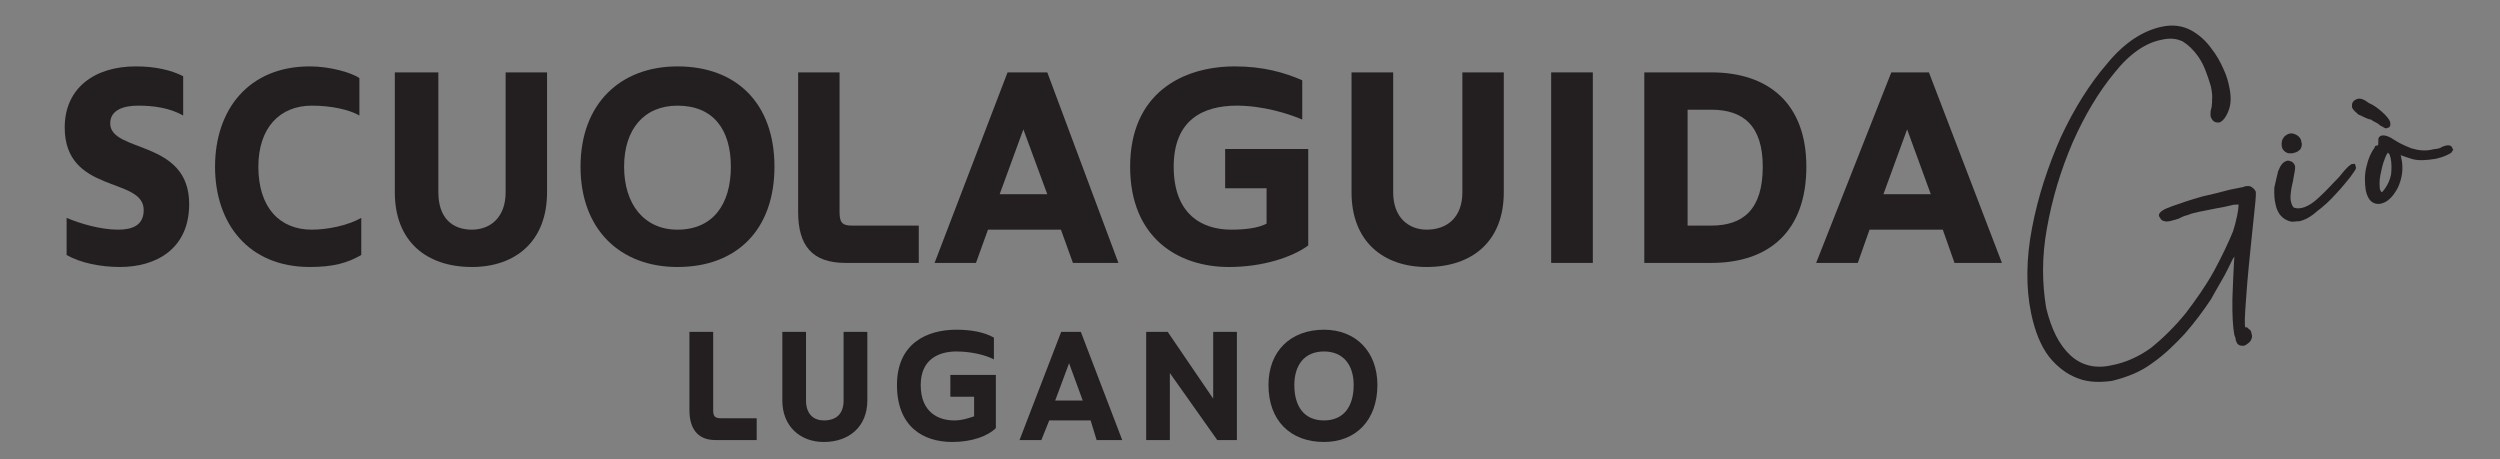 <?xml version="1.0" encoding="UTF-8" standalone="no"?>
<!DOCTYPE svg PUBLIC "-//W3C//DTD SVG 1.1//EN" "http://www.w3.org/Graphics/SVG/1.1/DTD/svg11.dtd">
<svg xmlns="http://www.w3.org/2000/svg" xmlns:xlink="http://www.w3.org/1999/xlink" version="1.1" width="360.96pt" height="66.299pt" viewBox="0 0 360.96 66.299">
<rect x="0" y="0" width="360.96" height="66.299" fill="#808080" stroke="none"/>
<g enable-background="new">
<clipPath id="cp0">
<path transform="matrix(1,0,0,-1,-22.1,556.343)" d="M 0 0 L 841.89 0 L 841.89 595.28 L 0 595.28 Z "/>
</clipPath>
<g clip-path="url(#cp0)">
<g id="Layer-1" data-name="Livello 1">
<path transform="matrix(1,0,0,-1,-22.1,556.343)" d="M 417 0 L 841.89 0 L 841.89 595.281 L 417 595.281 Z " fill="#231f20"/>
<clipPath id="cp1">
<path transform="matrix(1,0,0,-1,-22.1,556.343)" d="M 0 595.28 L 841.89 595.28 L 841.89 0 L 0 0 Z "/>
</clipPath>
<g clip-path="url(#cp1)">
<path transform="matrix(1,0,0,-1,102.97,47.916)" d="M 0 0 L 0 -11.335 C 0 -12.199 .275 -12.474 1.142 -12.474 L 6.285 -12.474 L 6.285 -15.618 L .275 -15.618 C -2.28 -15.618 -3.426 -13.892 -3.426 -11.335 L -3.426 0 Z " fill="#231f20" fill-rule="evenodd"/>
<path transform="matrix(1,0,0,-1,125.229,57.831)" d="M 0 0 C 0 -3.702 -2.564 -5.983 -6.291 -5.983 C -9.713 -5.983 -12.272 -3.702 -12.272 0 L -12.272 9.915 L -8.854 9.915 L -8.854 0 C -8.854 -2.004 -7.707 -2.872 -6.291 -2.872 C -4.565 -2.872 -3.428 -2.004 -3.428 0 L -3.428 9.915 L 0 9.915 Z " fill="#231f20" fill-rule="evenodd"/>
<path transform="matrix(1,0,0,-1,143.785,61.808)" d="M 0 0 C -1.137 -1.142 -3.421 -2.005 -6.292 -2.005 C -10.578 -2.005 -14.276 .276 -14.276 6.22 C -14.276 12.201 -9.991 14.203 -5.706 14.203 C -3.702 14.203 -1.73 13.892 -.28 13.064 L -.28 9.919 C -1.417 10.507 -3.421 11.06 -5.706 11.06 C -8.261 11.06 -10.849 9.919 -10.849 6.22 C -10.849 2.245 -8.261 1.105 -6.014 1.105 C -4.839 1.105 -4.008 1.418 -3.142 1.693 L -3.142 4.529 L -6.569 4.529 L -6.569 7.675 L 0 7.675 Z " fill="#231f20" fill-rule="evenodd"/>
<path transform="matrix(1,0,0,-1,162.031,63.534)" d="M 0 0 L -3.697 0 L -4.561 2.831 L -10.538 2.831 L -11.676 0 L -14.827 0 L -8.813 15.618 L -5.977 15.618 Z M -9.679 5.703 L -5.702 5.703 L -7.673 11.091 Z " fill="#231f20" fill-rule="evenodd"/>
<path transform="matrix(1,0,0,-1,178.587,63.534)" d="M 0 0 L -2.835 0 L -9.679 9.676 L -9.679 0 L -13.098 0 L -13.098 15.618 L -9.991 15.618 L -3.421 5.974 L -3.421 15.618 L 0 15.618 Z " fill="#231f20" fill-rule="evenodd"/>
<path transform="matrix(1,0,0,-1,198.875,55.588)" d="M 0 0 C 0 -5.115 -3.146 -8.226 -7.709 -8.226 C -12.581 -8.226 -15.727 -5.115 -15.727 0 C -15.727 4.84 -12.581 7.983 -7.709 7.983 C -3.146 7.983 0 4.84 0 0 M -11.993 0 C -11.993 -3.109 -10.575 -5.115 -7.709 -5.115 C -4.874 -5.115 -3.426 -3.109 -3.426 0 C -3.426 2.835 -4.874 4.84 -7.709 4.84 C -10.575 4.84 -11.993 2.835 -11.993 0 " fill="#231f20" fill-rule="evenodd"/>
<path transform="matrix(1,0,0,-1,99.305,89.246)" d="M 0 0 C 0 -4.53 -1.969 -8.232 -6.252 -8.232 C -10.542 -8.232 -12.547 -4.53 -12.547 0 C -12.547 4.284 -10.542 7.981 -6.252 7.981 C -1.969 7.981 0 4.284 0 0 M -9.125 0 C -9.125 -3.113 -8.258 -5.117 -6.252 -5.117 C -4.253 -5.117 -3.422 -3.113 -3.422 0 C -3.422 2.829 -4.253 4.833 -6.252 4.833 C -8.258 4.833 -9.125 2.829 -9.125 0 " fill="#231f20" fill-rule="evenodd"/>
<path transform="matrix(1,0,0,-1,112.748,84.412)" d="M 0 0 C -2.868 -3.384 -4.594 -6.803 -5.149 -12.786 L -8.85 -12.786 C -8.571 -7.946 -6.287 -3.109 -4.01 -.274 L -10.295 -.274 L -10.295 2.835 L 0 2.835 Z " fill="#231f20" fill-rule="evenodd"/>
<path transform="matrix(1,0,0,-1,116.72,93.499)" d="M 0 0 C .591 -.554 2.004 -.863 3.422 -.863 C 5.706 -.863 7.119 0 7.119 2.835 C 6.57 2.284 5.426 2.004 4.008 2.004 C 1.73 2.004 -.859 3.11 -.859 6.531 C -.859 9.95 1.146 12.234 4.876 12.234 C 7.987 12.234 10.578 9.95 10.578 4.56 C 10.578 -1.694 7.432 -3.979 3.702 -3.979 C 2.284 -3.979 1.146 -3.699 0 -3.115 Z M 4.876 9.087 C 3.702 9.087 2.559 8.537 2.559 7.118 C 2.559 5.391 3.422 4.84 4.876 4.84 C 5.706 4.84 6.57 5.391 7.119 5.978 C 7.119 8.537 5.986 9.087 4.876 9.087 " fill="#231f20" fill-rule="evenodd"/>
<path transform="matrix(1,0,0,-1,145.857,97.198)" d="M 0 0 L -3.458 0 L -3.458 12.511 L -6.291 12.511 L -6.291 15.621 L 0 15.621 Z " fill="#231f20" fill-rule="evenodd"/>
<path transform="matrix(1,0,0,-1,152.701,96.334)" d="M 0 0 L 0 3.109 C .825 2.558 2.56 1.972 3.973 1.972 C 5.426 1.972 6.565 2.558 6.565 3.976 C 6.565 5.67 5.115 5.945 3.697 5.945 C 2.279 5.945 1.417 5.945 .554 5.67 L 0 6.254 L 1.142 14.757 L 9.679 14.757 L 9.679 11.647 L 3.973 11.647 L 3.697 8.813 L 4.559 8.813 C 7.121 8.813 9.988 7.949 9.988 4.247 C 9.988 .586 7.395 -1.144 4.253 -1.144 C 2.56 -1.144 1.142 -.864 0 0 " fill="#231f20" fill-rule="evenodd"/>
<path transform="matrix(1,0,0,-1,166.111,92.912)" d="M 0 0 C 0 2.249 1.138 3.389 2.28 3.973 C 1.417 4.527 .274 5.391 .274 7.359 C .274 9.917 2.558 11.647 5.701 11.647 C 9.125 11.647 11.403 9.917 11.403 7.359 C 11.403 5.391 10.265 4.527 9.125 3.973 C 10.537 3.389 11.68 2.249 11.68 0 C 11.68 -2.559 9.711 -4.565 5.701 -4.565 C 2.004 -4.565 0 -2.559 0 0 M 3.696 6.808 C 3.696 5.665 4.564 5.116 5.701 5.116 C 6.84 5.116 7.707 5.665 7.707 6.808 C 7.707 8.226 6.84 8.78 5.701 8.78 C 4.564 8.78 3.696 8.226 3.696 6.808 M 3.422 .554 C 3.422 -.864 4.564 -1.73 5.701 -1.73 C 7.119 -1.73 7.981 -.864 7.981 .554 C 7.981 1.697 7.119 2.249 5.701 2.249 C 4.564 2.249 3.422 1.697 3.422 .554 " fill="#231f20" fill-rule="evenodd"/>
<path transform="matrix(1,0,0,-1,200.082,89.246)" d="M 0 0 C 0 -4.53 -2.284 -8.232 -6.285 -8.232 C -10.575 -8.232 -12.579 -4.53 -12.579 0 C -12.579 4.284 -10.575 7.981 -6.285 7.981 C -2.284 7.981 0 4.284 0 0 M -9.157 0 C -9.157 -3.113 -8.293 -5.117 -6.285 -5.117 C -4.288 -5.117 -3.421 -3.113 -3.421 0 C -3.421 2.829 -4.288 4.833 -6.285 4.833 C -8.293 4.833 -9.157 2.829 -9.157 0 " fill="#231f20" fill-rule="evenodd"/>
<path transform="matrix(1,0,0,-1,202.917,96.334)" d="M 0 0 L 0 3.109 C .864 2.558 2.56 1.972 4.01 1.972 C 5.423 1.972 6.565 2.558 6.565 3.976 C 6.565 5.67 5.423 5.945 3.697 5.945 C 2.281 5.945 1.413 5.945 .864 5.67 L 0 6.254 L 1.142 14.757 L 9.711 14.757 L 9.711 11.647 L 4.01 11.647 L 3.697 8.813 L 4.565 8.813 C 7.115 8.813 10.267 7.949 10.267 4.247 C 10.267 .586 7.433 -1.144 4.286 -1.144 C 2.56 -1.144 1.142 -.864 0 0 " fill="#231f20" fill-rule="evenodd"/>
<path transform="matrix(1,0,0,-1,234.609,97.198)" d="M 0 0 L -9.988 0 L -9.988 3.145 L -5.423 7.675 C -4.005 8.813 -3.699 9.676 -3.699 10.817 C -3.699 12.511 -4.839 12.786 -6.011 12.786 C -7.158 12.786 -8.851 12.511 -9.434 11.923 L -9.434 15.07 C -8.258 15.621 -6.845 15.933 -5.703 15.933 C -2.868 15.933 0 14.483 0 11.094 C 0 8.539 -1.144 7.118 -2.594 5.703 L -5.703 3.145 L 0 3.145 Z " fill="#231f20" fill-rule="evenodd"/>
<path transform="matrix(1,0,0,-1,249.436,84.412)" d="M 0 0 C -2.831 -3.384 -4.564 -6.803 -5.115 -12.786 L -8.845 -12.786 C -8.537 -7.946 -6.257 -3.109 -3.978 -.274 L -10.538 -.274 L -10.538 2.835 L 0 2.835 Z " fill="#231f20" fill-rule="evenodd"/>
<path transform="matrix(1,0,0,-1,19.923,15.254)" d="M 0 0 C -2.005 0 -4.01 -.586 -4.01 -2.558 C -4.01 -6.844 7.391 -4.839 7.391 -14.205 C 7.391 -20.737 2.551 -23.295 -2.596 -23.295 C -5.432 -23.295 -8.299 -22.706 -10.304 -21.567 L -10.304 -16.21 C -8.299 -17.038 -5.432 -17.905 -2.872 -17.905 C -.868 -17.905 .826 -17.317 .826 -15.069 C .826 -10.23 -10.579 -12.788 -10.579 -3.145 C -10.579 2.52 -6.294 5.668 -.316 5.668 C 2.551 5.668 4.835 5.114 6.524 4.25 L 6.524 -1.42 C 4.555 -.313 2.277 0 0 0 " fill="#231f20" fill-rule="evenodd"/>
<path transform="matrix(1,0,0,-1,44.733,9.586)" d="M 0 0 C 2.835 0 5.983 -.865 7.158 -1.693 L 7.158 -7.088 C 5.703 -6.254 3.145 -5.668 .277 -5.668 C -4.284 -5.668 -7.43 -8.813 -7.43 -14.483 C -7.43 -20.46 -4.284 -23.573 .277 -23.573 C 2.561 -23.573 5.429 -22.985 7.429 -21.878 L 7.429 -27.235 C 5.429 -28.374 3.423 -28.963 0 -28.963 C -8.845 -28.963 -13.684 -22.706 -13.684 -14.483 C -13.684 -6.254 -8.845 0 0 0 " fill="#231f20" fill-rule="evenodd"/>
<path transform="matrix(1,0,0,-1,78.985,27.765)" d="M 0 0 C 0 -7.085 -4.561 -10.784 -10.853 -10.784 C -17.42 -10.784 -21.979 -7.085 -21.979 0 L -21.979 17.314 L -15.693 17.314 L -15.693 0 C -15.693 -3.699 -13.688 -5.394 -10.853 -5.394 C -8.261 -5.394 -5.981 -3.699 -5.981 0 L -5.981 17.314 L 0 17.314 Z " fill="#231f20" fill-rule="evenodd"/>
<path transform="matrix(1,0,0,-1,111.819,24.07)" d="M 0 0 C 0 -9.089 -5.432 -14.48 -14.001 -14.48 C -22.259 -14.48 -27.999 -9.089 -27.999 0 C -27.999 9.09 -22.259 14.483 -14.001 14.483 C -5.432 14.483 0 9.09 0 0 M -21.71 0 C -21.71 -5.389 -18.836 -9.089 -14.001 -9.089 C -8.849 -9.089 -6.294 -5.389 -6.294 0 C -6.294 5.391 -8.849 8.815 -14.001 8.815 C -18.836 8.815 -21.71 5.391 -21.71 0 " fill="#231f20" fill-rule="evenodd"/>
<path transform="matrix(1,0,0,-1,121.218,10.451)" d="M 0 0 L 0 -20.149 C 0 -21.564 .31 -22.12 1.727 -22.12 L 11.438 -22.12 L 11.438 -27.509 L .859 -27.509 C -3.976 -27.509 -5.98 -24.987 -5.98 -20.149 L -5.98 0 Z " fill="#231f20" fill-rule="evenodd"/>
<path transform="matrix(1,0,0,-1,161.481,37.96)" d="M 0 0 L -6.569 0 L -8.3 4.801 L -18.833 4.801 L -20.566 0 L -26.541 0 L -16.007 27.509 L -10.269 27.509 Z M -17.145 9.918 L -10.269 9.918 L -13.723 19.281 Z " fill="#231f20" fill-rule="evenodd"/>
<path transform="matrix(1,0,0,-1,188.888,35.439)" d="M 0 0 C -2.284 -1.695 -6.569 -3.111 -11.441 -3.111 C -18.837 -3.111 -25.715 1.142 -25.715 11.369 C -25.715 21.876 -18.288 25.853 -10.581 25.853 C -6.569 25.853 -3.46 24.987 -.866 23.848 L -.866 18.178 C -2.874 19.044 -6.569 20.185 -10.301 20.185 C -15.14 20.185 -19.425 18.178 -19.425 11.369 C -19.425 4.563 -15.414 2.28 -11.13 2.28 C -8.883 2.28 -7.153 2.557 -6.015 3.146 L -6.015 8.26 L -11.997 8.26 L -11.997 13.928 L 0 13.928 Z " fill="#231f20" fill-rule="evenodd"/>
<path transform="matrix(1,0,0,-1,217.123,27.765)" d="M 0 0 C 0 -7.085 -4.564 -10.784 -11.129 -10.784 C -17.418 -10.784 -21.984 -7.085 -21.984 0 L -21.984 17.314 L -15.971 17.314 L -15.971 0 C -15.971 -3.699 -13.687 -5.394 -11.129 -5.394 C -8.264 -5.394 -5.98 -3.699 -5.98 0 L -5.98 17.314 L 0 17.314 Z " fill="#231f20" fill-rule="evenodd"/>
<path transform="matrix(1,0,0,-1,-22.1,556.343)" d="M 252.079 518.383 L 246.064 518.383 L 246.064 545.892 L 252.079 545.892 Z " fill="#231f20" fill-rule="evenodd"/>
<path transform="matrix(1,0,0,-1,247.085,10.451)" d="M 0 0 C 8.295 0 13.723 -4.528 13.723 -13.618 C 13.723 -22.981 8.295 -27.509 0 -27.509 L -9.675 -27.509 L -9.675 0 Z M -3.422 -22.12 L 0 -22.12 C 4.561 -22.12 7.429 -19.837 7.429 -13.618 C 7.429 -7.638 4.561 -5.389 0 -5.389 L -3.422 -5.389 Z " fill="#231f20" fill-rule="evenodd"/>
<path transform="matrix(1,0,0,-1,289.045,37.96)" d="M 0 0 L -6.845 0 L -8.537 4.801 L -19.116 4.801 L -20.809 0 L -26.823 0 L -15.97 27.509 L -10.541 27.509 Z M -17.11 9.918 L -10.267 9.918 L -13.688 19.281 Z " fill="#231f20" fill-rule="evenodd"/>
<path transform="matrix(1,0,0,-1,324.915,26.902)" d="M 0 0 C -.345 .067 -.689 .067 -1.04 -.104 L -2.938 -.482 C -4.076 -.794 -5.494 -1.141 -7.015 -1.487 C -8.641 -1.937 -10.021 -2.42 -11.197 -2.835 C -12.476 -3.284 -13.274 -3.699 -13.201 -4.287 L -12.921 -4.733 C -12.824 -4.875 -12.682 -4.977 -12.337 -5.046 C -11.954 -5.149 -11.368 -4.977 -10.925 -4.837 C -10.781 -4.837 -10.575 -4.701 -10.333 -4.666 C -10.094 -4.527 -9.644 -4.287 -8.948 -4.115 C -8.258 -3.802 -6.979 -3.594 -5.078 -3.214 C -4.043 -3.042 -3.109 -2.835 -2.417 -2.66 L -1.691 -2.626 C -1.727 -3.561 -2.001 -4.875 -2.484 -6.464 C -3.177 -8.157 -4.111 -10.127 -5.252 -12.234 C -6.396 -14.31 -7.81 -16.312 -9.331 -18.318 C -10.849 -20.183 -12.511 -21.843 -14.306 -23.294 C -16.101 -24.607 -18.073 -25.469 -19.941 -25.815 C -22.255 -26.37 -24.33 -25.922 -25.986 -24.399 C -27.648 -22.845 -28.754 -20.563 -29.479 -17.559 C -30.065 -14.032 -30.136 -10.264 -29.375 -6.083 C -28.615 -1.763 -27.369 2.35 -25.645 6.36 C -23.914 10.265 -21.91 13.616 -19.626 16.382 C -17.457 19.147 -15.066 20.737 -12.856 21.152 C -11.577 21.462 -10.607 21.323 -9.741 20.908 C -8.883 20.355 -8.226 19.698 -7.571 18.802 C -7.015 18.04 -6.599 17.107 -6.322 16.313 C -6.009 15.518 -5.838 14.792 -5.703 14.447 C -5.529 13.652 -5.461 12.925 -5.529 12.477 C -5.494 11.989 -5.597 11.647 -5.597 11.403 C -5.768 10.919 -5.768 10.54 -5.738 10.091 C -5.423 9.157 -4.836 9.192 -4.456 9.225 C -4.005 9.4 -3.563 9.885 -3.177 10.852 C -2.765 11.854 -2.729 13.03 -3.109 14.654 C -3.245 15.243 -3.419 15.93 -3.834 16.832 C -4.285 17.868 -4.836 18.904 -5.632 19.906 C -6.425 21.013 -7.427 21.91 -8.564 22.532 C -9.779 23.157 -11.126 23.398 -12.753 23.051 C -15.453 22.497 -18.179 20.772 -20.667 17.728 C -23.187 14.828 -25.435 11.23 -27.369 7.085 C -29.202 2.938 -30.658 -1.452 -31.515 -5.98 C -32.382 -10.439 -32.414 -14.689 -31.654 -18.318 C -31.105 -20.979 -30.242 -23.051 -29.066 -24.607 C -27.887 -26.06 -26.508 -27.133 -24.917 -27.717 C -23.328 -28.341 -21.668 -28.309 -20.009 -28.1 C -17.899 -27.577 -15.933 -26.853 -14.132 -25.506 C -12.44 -24.332 -10.884 -22.813 -9.47 -21.289 C -8.017 -19.632 -6.743 -17.902 -5.665 -16.278 C -4.736 -14.55 -3.767 -13.064 -3.142 -11.716 C -2.829 -11.094 -2.626 -10.61 -2.313 -10.127 C -2.417 -11.89 -2.523 -13.926 -2.593 -16.278 C -2.626 -18.663 -2.523 -20.287 -2.313 -21.462 L -2.14 -21.911 C -2.14 -22.257 -2.001 -22.5 -1.866 -22.742 C -1.624 -22.948 -1.482 -23.051 -.896 -23.016 C -.554 -22.88 -.209 -22.603 0 -22.361 C .242 -21.981 .313 -21.633 .177 -21.289 C .136 -20.908 0 -20.704 -.239 -20.599 C -.383 -20.357 -.622 -20.287 -.722 -20.393 C -.863 -20.045 -.825 -18.869 -.586 -15.795 C -.41 -13.169 -.135 -10.645 .136 -7.914 L .619 -3.284 C .831 -1.487 .793 -1.002 .793 -.794 C .657 -.45 .383 -.207 0 0 " fill="#231f20" fill-rule="evenodd"/>
<path transform="matrix(1,0,0,-1,330.409,22.132)" d="M 0 0 C .348 .034 .586 -.069 .798 .068 C 1.173 .102 1.485 .346 1.733 .588 C 1.939 .968 2.004 1.313 1.868 1.658 C 1.83 2.143 1.453 2.591 .828 2.798 C .348 2.969 -.101 2.834 -.551 2.454 C -.896 2.07 -1.07 1.59 -.929 .862 C -.896 .656 -.616 .172 0 0 " fill="#231f20" fill-rule="evenodd"/>
<path transform="matrix(1,0,0,-1,339.536,23.689)" d="M 0 0 C -.209 -.137 -.554 -.274 -1.866 -1.934 C -2.771 -2.833 -3.628 -3.834 -4.63 -4.733 C -6.186 -6.254 -7.468 -6.599 -8.329 -6.29 C -8.329 -6.29 -8.571 -6.184 -8.742 -5.494 C -8.883 -5.044 -8.813 -4.457 -8.742 -3.834 C -8.677 -3.248 -8.47 -2.625 -8.397 -2.037 C -8.226 -1.207 -8.155 -.725 -8.155 -.38 C -8.193 -.137 -8.329 .106 -8.571 .313 C -8.813 .416 -9.054 .52 -9.302 .486 C -9.885 .313 -10.23 -.068 -10.613 -1.035 C -10.784 -1.763 -10.99 -2.591 -11.161 -3.419 C -11.2 -4.387 -11.135 -5.217 -10.99 -5.77 C -10.613 -7.635 -9.502 -8.155 -8.645 -8.326 C -8.397 -8.326 -8.155 -8.294 -7.81 -8.258 L -7.568 -8.258 C -6.779 -8.087 -5.948 -7.672 -4.945 -6.773 C -4.043 -6.116 -3.042 -5.181 -2.284 -4.319 C -1.42 -3.419 -.763 -2.557 -.209 -1.899 C .657 -.69 .657 -.69 .619 -.448 L .483 .035 Z " fill="#231f20" fill-rule="evenodd"/>
<path transform="matrix(1,0,0,-1,339.601,15.531)" d="M 0 0 C .142 -.345 .519 -.657 .905 -1.002 C 1.385 -1.176 1.904 -1.521 2.49 -1.693 C 2.629 -1.693 2.732 -1.693 2.974 -1.901 C 3.218 -2.004 3.493 -2.213 3.734 -2.315 C 3.979 -2.523 4.117 -2.662 4.356 -2.732 C 4.736 -2.974 4.845 -3.076 5.084 -2.938 C 5.432 -2.903 5.529 -2.662 5.529 -2.42 L 5.497 -2.072 C 5.326 -1.625 4.949 -1.176 4.324 -.622 C 3.805 -.174 3.18 .345 2.426 .657 C 1.695 1.208 1.211 1.382 .728 1.244 C -.065 .931 -.032 .483 0 0 " fill="#231f20" fill-rule="evenodd"/>
<path transform="matrix(1,0,0,-1,352.528,21.234)" d="M 0 0 C -.103 -.103 -.348 -.242 -1.141 -.31 C -2.313 -.622 -3.386 -.483 -4.388 -.172 C -5.358 .207 -6.222 .622 -6.84 1.038 C -8.082 1.901 -8.913 1.833 -9.122 1.245 L -9.154 .277 L -9.644 .139 L -9.605 .035 C -10.156 -.725 -10.575 -1.588 -10.846 -2.8 C -11.126 -3.87 -11.126 -5.046 -10.955 -6.222 C -10.54 -8.192 -9.47 -8.26 -8.883 -8.192 C -7.843 -8.017 -7.05 -7.222 -6.319 -5.874 C -5.703 -4.527 -5.461 -3.109 -5.838 -1.487 C -5.838 -1.347 -5.838 -1.244 -5.974 -1.141 C -5.491 -1.312 -4.972 -1.521 -4.25 -1.727 C -3.283 -2.004 -2.11 -1.899 -.828 -1.692 C -.103 -1.521 .242 -1.385 .586 -1.244 C .935 -1.105 1.141 -.967 1.388 -.83 L 1.695 -.345 L 1.559 -.209 C 1.559 0 1.279 .588 0 0 M -8.642 -6.531 C -8.642 -6.531 -8.777 -6.428 -8.913 -6.082 C -8.948 -5.6 -9.019 -4.907 -8.842 -4.043 C -8.671 -3.215 -8.497 -2.387 -8.19 -1.659 C -7.978 -1.038 -7.775 -.897 -7.775 -.796 C -7.633 -.897 -7.533 -1.002 -7.495 -1.141 L -7.359 -1.588 C -7.186 -2.42 -7.224 -3.25 -7.294 -3.94 C -7.465 -4.804 -7.775 -5.392 -8.12 -5.909 C -8.432 -6.394 -8.642 -6.531 -8.642 -6.531 " fill="#231f20" fill-rule="evenodd"/>
<path transform="matrix(1,0,0,-1,73.316,79.261)" d="M 0 0 C -2.695 2.663 -6.253 4.113 -10.058 4.15 C -17.867 4.15 -24.265 -2.21 -24.265 -9.985 C -24.265 -12.476 -23.602 -14.896 -22.361 -17.042 L -24.367 -24.365 L -16.832 -22.399 C -14.757 -23.537 -12.443 -24.124 -10.058 -24.124 C -2.21 -24.124 4.146 -17.796 4.146 -9.985 C 4.146 -6.219 2.694 -2.662 0 0 M -10.058 -22.152 L -10.058 -22.152 C -12.234 -22.152 -14.412 -21.568 -16.278 -20.46 L -16.729 -20.183 L -21.359 -21.395 L -20.115 -16.9 L -20.394 -16.449 C -21.635 -14.516 -22.258 -12.267 -22.258 -9.985 C -22.258 -3.286 -16.8 2.178 -10.024 2.178 C -6.776 2.178 -3.697 .896 -1.385 -1.379 C .928 -3.696 2.178 -6.738 2.178 -9.985 C 2.178 -16.697 -3.319 -22.152 -10.058 -22.152 " fill="#231f20" fill-rule="evenodd"/>
<path transform="matrix(1,0,0,-1,69.997,92.326)" d="M 0 0 C -.378 .206 -2.178 1.07 -2.523 1.208 C -2.868 1.317 -3.106 1.382 -3.354 1.038 C -3.596 .657 -4.318 -.171 -4.528 -.413 C -4.733 -.657 -4.942 -.69 -5.321 -.516 C -5.666 -.31 -6.879 .068 -8.258 1.317 C -9.363 2.281 -10.091 3.493 -10.301 3.837 C -10.54 4.217 -10.333 4.389 -10.161 4.595 C -9.988 4.733 -9.779 5.013 -9.605 5.22 C -9.402 5.461 -9.363 5.597 -9.228 5.844 C -9.125 6.08 -9.159 6.292 -9.26 6.463 C -9.363 6.672 -10.059 8.467 -10.404 9.195 C -10.678 9.816 -10.954 9.816 -11.232 9.816 C -11.438 9.853 -11.68 9.853 -11.923 9.853 C -12.162 9.853 -12.581 9.747 -12.893 9.37 C -13.238 9.019 -14.203 8.123 -14.203 6.328 C -14.203 4.53 -12.893 2.803 -12.684 2.555 C -12.511 2.319 -10.161 -1.518 -6.426 -2.974 C -3.315 -4.182 -2.658 -3.938 -2.005 -3.87 C -1.312 -3.834 .171 -3.006 .483 -2.143 C .796 -1.276 .796 -.554 .693 -.413 C .587 -.274 .345 -.171 0 0 " fill="#231f20" fill-rule="evenodd"/>
<path transform="matrix(1,0,0,-1,98.31,328.9)" d="M 0 0 C -.379 .136 -.789 .174 -1.252 .119 L -3.524 -.236 C -5.002 -.468 -6.701 -.767 -8.577 -1.146 C -10.486 -1.52 -12.174 -1.912 -13.644 -2.316 C -15.273 -2.767 -16.255 -3.199 -16.161 -3.962 L -15.942 -4.499 C -15.801 -4.681 -15.583 -4.828 -15.289 -4.928 C -14.818 -5.068 -14.029 -4.959 -13.52 -4.82 C -13.298 -4.754 -13.07 -4.681 -12.853 -4.58 C -12.501 -4.449 -11.894 -4.271 -11.035 -4.062 C -10.192 -3.85 -8.635 -3.598 -6.441 -3.331 C -5.155 -3.172 -4.02 -3.052 -3.048 -2.959 L -2.227 -2.89 C -2.379 -4.143 -2.834 -5.671 -3.598 -7.446 C -4.499 -9.548 -5.758 -11.826 -7.329 -14.221 C -8.923 -16.631 -10.749 -18.956 -12.777 -21.13 C -14.793 -23.303 -16.982 -25.176 -19.288 -26.688 C -21.559 -28.192 -23.89 -29.095 -26.216 -29.385 C -29.103 -29.74 -31.416 -28.971 -33.305 -27.036 C -35.201 -25.086 -36.398 -22.189 -36.857 -18.426 C -37.369 -14.267 -36.994 -9.613 -35.721 -4.58 C -34.449 .469 -32.59 5.357 -30.189 9.969 C -27.803 14.58 -25.08 18.495 -22.097 21.636 C -19.172 24.707 -16.28 26.443 -13.479 26.786 C -11.993 26.969 -10.799 26.745 -9.846 26.095 C -8.84 25.432 -8.039 24.564 -7.436 23.517 C -6.809 22.44 -6.35 21.369 -6.071 20.313 C -5.78 19.245 -5.609 18.475 -5.554 17.984 C -5.424 16.989 -5.399 16.204 -5.46 15.656 C -5.522 15.095 -5.609 14.646 -5.718 14.332 C -5.9 13.811 -5.983 13.315 -5.916 12.809 C -5.635 11.647 -4.888 11.609 -4.58 11.647 C -3.917 11.729 -3.335 12.325 -2.79 13.478 C -2.296 14.537 -2.153 15.977 -2.401 17.991 C -2.484 18.672 -2.703 19.594 -3.082 20.734 C -3.496 21.992 -4.126 23.303 -4.937 24.646 C -5.78 26.014 -6.882 27.146 -8.221 28.019 C -9.605 28.913 -11.291 29.247 -13.229 29.009 C -16.507 28.607 -19.875 26.708 -23.224 23.361 C -26.538 20.058 -29.549 15.918 -32.186 11.066 C -34.824 6.213 -36.886 1.037 -38.303 -4.328 C -39.736 -9.71 -40.178 -14.735 -39.625 -19.242 C -39.231 -22.425 -38.39 -25.024 -37.108 -26.971 C -35.824 -28.939 -34.234 -30.348 -32.367 -31.16 C -30.528 -31.961 -28.542 -32.244 -26.476 -31.987 C -23.922 -31.671 -21.503 -30.832 -19.267 -29.478 C -17.065 -28.147 -15.011 -26.533 -13.161 -24.692 C -11.344 -22.874 -9.708 -20.971 -8.294 -19.032 C -6.894 -17.114 -5.722 -15.361 -4.801 -13.826 C -4.387 -13.134 -4.031 -12.521 -3.722 -11.993 C -3.979 -14.066 -4.248 -16.502 -4.532 -19.296 C -4.813 -22.17 -4.863 -24.243 -4.693 -25.632 L -4.598 -26.25 C -4.536 -26.596 -4.405 -26.897 -4.23 -27.138 C -3.979 -27.493 -3.75 -27.604 -3.115 -27.581 C -2.608 -27.474 -2.223 -27.226 -1.958 -26.836 C -1.695 -26.452 -1.59 -26.023 -1.648 -25.548 C -1.691 -25.207 -1.818 -24.932 -2.041 -24.715 C -2.248 -24.518 -2.484 -24.391 -2.685 -24.526 C -2.75 -23.996 -2.703 -22.592 -2.115 -18.873 C -1.615 -15.833 -1.078 -12.712 -.484 -9.513 L .487 -3.935 C .851 -1.795 .876 -1.25 .843 -1.002 C .785 -.529 .479 -.17 0 0 " fill="#231f20"/>
<path transform="matrix(1,0,0,-1,105.398,323.542)" d="M 0 0 C .298 -.081 .603 -.108 .894 -.073 C 1.342 -.016 1.731 .205 2.008 .581 C 2.306 .943 2.434 1.374 2.375 1.826 C 2.306 2.438 1.949 2.924 1.284 3.265 C .687 3.471 .124 3.397 -.437 2.972 C -.924 2.553 -1.139 2.035 -1.033 1.177 C -.996 .859 -.809 .294 0 0 " fill="#231f20"/>
<path transform="matrix(1,0,0,-1,116.201,326.334)" d="M 0 0 C -.305 -.035 -.752 -.229 -2.514 -2.047 C -3.549 -3.095 -4.729 -4.163 -6.038 -5.254 C -7.976 -6.891 -9.63 -7.281 -10.537 -6.824 C -10.624 -6.768 -10.922 -6.615 -11.017 -5.851 C -11.096 -5.18 -11.058 -4.492 -10.872 -3.792 C -10.682 -3.025 -10.497 -2.322 -10.297 -1.688 C -9.947 -.721 -9.819 -.066 -9.872 .371 C -9.905 .695 -10.058 .967 -10.314 1.167 C -10.525 1.338 -10.802 1.438 -11.191 1.45 C -11.831 1.372 -12.359 .843 -12.81 -.183 C -13.189 -1.042 -13.465 -2.028 -13.649 -3.1 C -13.829 -4.187 -13.868 -5.153 -13.764 -5.996 C -13.495 -8.198 -12.206 -8.972 -11.119 -9.234 C -10.838 -9.281 -10.55 -9.276 -10.214 -9.234 L -9.936 -9.203 C -8.943 -9.079 -7.802 -8.574 -6.568 -7.698 C -5.382 -6.867 -4.222 -5.923 -3.135 -4.898 C -2.058 -3.873 -1.156 -2.964 -.44 -2.163 C .728 -.852 .752 -.752 .724 -.488 L .513 .062 Z " fill="#231f20"/>
<path transform="matrix(1,0,0,-1,116.933,317.383)" d="M 0 0 C .137 -.434 .458 -.855 .996 -1.293 C 1.479 -1.688 2.09 -2.02 2.801 -2.271 C 2.92 -2.31 3.12 -2.399 3.412 -2.607 C 3.677 -2.782 3.92 -2.979 4.175 -3.204 C 4.466 -3.431 4.717 -3.629 4.961 -3.795 C 5.32 -4.052 5.568 -4.145 5.804 -4.113 C 6.155 -4.073 6.394 -3.812 6.412 -3.467 L 6.371 -3.033 C 6.197 -2.538 5.787 -1.95 5.102 -1.233 C 4.448 -.573 3.76 .03 2.996 .568 C 2.141 1.171 1.501 1.45 .945 1.354 C -.03 1.09 -.07 .447 0 0 " fill="#231f20"/>
<path transform="matrix(1,0,0,-1,120.947,331.557)" d="M 0 0 C 0 .003 -.102 .093 -.161 .521 C -.235 1.147 -.161 1.977 .083 2.979 C .327 4.016 .641 4.954 1.012 5.787 C 1.356 6.541 1.571 6.77 1.633 6.823 L 1.702 6.815 C 1.778 6.719 1.863 6.595 1.925 6.448 L 2.078 5.825 C 2.202 4.804 2.132 3.837 1.859 2.952 C 1.575 2.042 1.219 1.307 .814 .77 C .288 .076 .01 .012 0 0 M 11.06 7.125 C 10.919 7.049 10.563 6.908 9.667 6.797 C 8.194 6.618 6.892 6.792 5.787 7.318 C 4.611 7.875 3.635 8.425 2.921 8.932 C 1.447 10.089 .509 10.131 .182 9.372 L .087 8.306 L -.465 8.189 L -.433 7.925 C -1.173 7.148 -1.771 6.089 -2.201 4.78 C -2.663 3.381 -2.826 1.992 -2.698 .631 C -2.342 -1.812 -1.033 -2.023 -.284 -1.931 C .869 -1.792 1.896 -.947 2.877 .641 C 3.813 2.169 4.168 3.892 3.937 5.794 C 3.902 5.949 3.871 6.097 3.842 6.235 C 4.322 5.984 4.946 5.718 5.747 5.449 C 6.871 5.067 8.289 4.966 9.966 5.171 C 10.708 5.264 11.261 5.38 11.671 5.535 C 12.091 5.701 12.395 5.868 12.6 6.046 L 12.993 6.518 L 12.963 6.772 C 12.942 6.935 12.604 7.751 11.06 7.125 " fill="#231f20"/>
<path transform="matrix(1,0,0,-1,149.303,301.474)" d="M 0 0 C 1.401 1.982 3.302 3.757 5.638 5.272 C 8.002 6.791 10.563 8.063 13.273 9.041 C 19.124 11.146 23.781 11.6 29.458 10.695 C 32.497 10.217 35.408 9.232 38.139 7.791 C 40.828 6.354 43.164 4.362 45.083 1.867 C 46.974 -.619 48.162 -3.771 48.623 -7.492 C 49.095 -11.322 48.51 -15.419 46.87 -19.678 C 45.237 -23.956 42.781 -28.05 39.57 -31.852 C 36.362 -35.658 32.524 -38.938 28.172 -41.592 C 23.83 -44.242 19.106 -45.89 14.137 -46.501 C 13.711 -46.556 13.258 -46.594 12.799 -46.625 C 8.515 -46.837 5.107 -46.237 2.714 -44.849 C .331 -43.473 -.979 -41.657 -1.272 -39.29 C -1.495 -37.453 -1.186 -35.65 -.35 -33.921 C .495 -32.165 1.546 -30.575 2.753 -29.197 C 3.979 -27.81 5.111 -26.702 6.11 -25.894 C 6.809 -25.329 7.279 -24.97 7.515 -24.796 L 7.565 -24.953 C 7.776 -25.24 8.089 -25.735 8.528 -26.436 C 9.3 -27.662 9.849 -28.563 10.159 -29.143 C 10.431 -29.666 10.609 -30.138 10.654 -30.544 C 10.696 -30.899 10.687 -31.461 10.625 -32.234 C 10.588 -33.008 10.576 -33.898 10.542 -34.915 C 10.526 -35.948 10.592 -37.074 10.741 -38.3 C 10.911 -39.553 11.42 -43.375 13.621 -43.108 C 14.17 -43.035 14.898 -42.699 15.193 -41.457 C 15.41 -40.613 15.434 -39.576 15.273 -38.262 C 15.134 -37.132 14.942 -36.137 14.694 -35.279 C 14.434 -34.439 14.211 -33.731 14.004 -33.113 C 13.741 -32.463 13.583 -31.909 13.53 -31.487 C 13.472 -31.004 13.501 -30.292 13.625 -29.38 C 13.741 -28.424 13.985 -26.945 14.331 -24.932 L 14.534 -23.746 C 14.704 -22.637 14.855 -21.837 15.004 -21.325 C 15.141 -20.796 15.31 -20.621 15.377 -20.579 C 15.505 -20.478 15.778 -20.342 16.35 -20.165 L 17.018 -19.982 C 19.772 -19.093 22.894 -18.795 24.267 -19.113 C 25.021 -19.29 25.584 -19.487 25.936 -19.689 C 26.417 -19.987 26.918 -20.118 27.438 -20.054 L 27.447 -20.054 C 27.822 -19.982 28.7 -19.666 28.534 -18.292 C 28.472 -17.773 28.159 -17.093 27.054 -16.752 C 26.319 -16.536 25.507 -16.416 24.621 -16.393 C 23.745 -16.366 22.982 -16.378 22.306 -16.432 C 21.623 -16.482 21.261 -16.51 21.23 -16.517 C 20.07 -16.656 19.048 -16.854 18.182 -17.109 C 17.317 -17.368 16.623 -17.588 16.095 -17.782 C 15.917 -17.845 15.768 -17.902 15.641 -17.94 C 15.719 -17.426 15.926 -16.505 16.466 -14.846 C 17.124 -12.872 17.801 -10.885 18.517 -8.88 L 19.66 -5.526 C 20.131 -4.138 20.145 -3.853 20.11 -3.573 L 19.602 -2.893 L 19.004 -2.707 C 18.302 -2.793 17.346 -3.453 15.644 -7.673 C 14.432 -10.715 13.36 -14.331 12.494 -18.451 C 12.439 -18.842 12.374 -19.043 12.068 -19.418 C 11.839 -19.565 11.464 -19.782 10.923 -20.075 C 9.391 -20.973 8.403 -21.58 7.977 -21.879 C 7.899 -21.921 7.834 -21.968 7.784 -21.994 L 7.161 -21.302 L 6.826 -20.532 L 6.511 -20.432 C 5.619 -19.337 4.586 -17.976 3.425 -16.362 C 2.211 -14.664 1.083 -12.872 .091 -11.039 C -.883 -9.236 -1.474 -7.62 -1.64 -6.247 C -1.913 -4.03 -1.359 -1.923 0 0 M 11.782 -22.056 C 11.77 -22.199 11.752 -22.382 11.729 -22.602 C 11.643 -23.334 11.53 -24.139 11.402 -25.024 L 11.104 -27.047 L 10.319 -25.755 C 9.936 -25.112 9.592 -24.536 9.267 -24.046 C 9.163 -23.867 9.076 -23.728 9.017 -23.635 C 9.06 -23.604 9.118 -23.577 9.176 -23.534 C 9.534 -23.311 9.956 -23.059 10.436 -22.791 Z M 13.273 -38.369 C 13.228 -37.979 13.191 -37.534 13.167 -37.02 C 13.196 -37.225 13.221 -37.434 13.248 -37.65 C 13.309 -38.169 13.352 -38.617 13.36 -38.981 C 13.364 -39.005 13.364 -39.02 13.37 -39.047 C 13.336 -38.846 13.306 -38.617 13.273 -38.369 M 34.696 11.83 C 27.669 14.231 19.928 14.16 11.832 10.98 C 8.919 9.829 6.223 8.384 3.818 6.691 C 1.393 4.975 -.537 3.049 -1.917 .959 C -3.35 -1.188 -3.932 -3.419 -3.655 -5.678 C -3.448 -7.361 -2.863 -9.148 -1.917 -10.981 C -.99 -12.776 .051 -14.524 1.19 -16.169 C 2.323 -17.813 3.364 -19.249 4.325 -20.489 C 5.95 -22.489 6.128 -23.013 6.227 -22.938 C 6.188 -22.996 6.004 -23.241 5.056 -23.994 C 4.288 -24.637 3.397 -25.479 2.358 -26.505 C 1.323 -27.546 .291 -28.764 -.709 -30.123 C -1.713 -31.511 -2.532 -33.042 -3.127 -34.683 C -3.725 -36.357 -3.928 -38.169 -3.696 -40.068 C -3.367 -42.718 -2.015 -44.946 .317 -46.675 C 2.629 -48.394 5.9 -49.36 10.093 -49.572 C 11.509 -49.588 12.959 -49.51 14.389 -49.333 C 19.033 -48.76 23.721 -47.151 28.319 -44.54 C 32.924 -41.936 37.102 -38.624 40.75 -34.694 C 44.414 -30.769 47.276 -26.405 49.292 -21.731 C 51.292 -17.031 52.019 -12.274 51.442 -7.58 C 50.866 -2.843 49.031 1.239 46.013 4.554 C 42.992 7.849 39.188 10.294 34.696 11.83 " fill="#231f20"/>
<path transform="matrix(1,0,0,-1,243.495,315.078)" d="M 0 0 C .004 .268 .117 .782 .602 1.749 C 1.062 2.666 1.677 3.536 2.43 4.344 C 3.132 5.104 3.834 5.524 4.526 5.61 L 5.081 5.458 C 5.081 5.424 5.029 5.079 4.054 3.915 C 3.25 2.971 2.397 2.077 1.482 1.249 C .579 .426 .108 .154 0 0 M 1.056 -15.126 C 3.041 -11.647 5.106 -8.622 7.184 -6.135 C 8.51 -4.55 9.339 -3.636 9.846 -3.126 C 9.692 -3.783 9.406 -4.812 8.905 -6.406 C 8.132 -8.862 7.101 -11.687 5.838 -14.819 C 4.588 -17.899 3.246 -20.649 1.855 -22.998 C .522 -25.236 -.7 -26.475 -1.807 -26.688 C -2.178 -26.738 -2.334 -25.94 -2.393 -25.462 L -2.446 -25.16 C -2.089 -21.937 -.909 -18.563 1.056 -15.126 M 26.317 8.326 L 26.189 7.912 C 25.984 7.648 25.607 7.246 25.099 6.724 C 24.971 6.601 24.847 6.477 24.747 6.367 C 24.793 6.448 24.845 6.538 24.901 6.631 C 25.223 7.16 25.555 7.629 25.894 8.035 C 26.067 8.243 26.207 8.364 26.306 8.44 C 26.312 8.398 26.315 8.364 26.317 8.326 M 46.073 -.781 C 45.91 -1.288 45.698 -1.922 45.435 -2.719 C 44.564 -5.237 43.537 -8.085 42.317 -11.279 C 41.11 -14.455 39.907 -17.323 38.745 -19.771 C 37.207 -23.013 36.58 -23.308 36.614 -23.369 C 36.583 -23.346 36.502 -23.21 36.456 -22.796 C 36.164 -20.444 36.53 -17.891 37.543 -15.198 C 38.582 -12.46 39.853 -9.86 41.329 -7.47 C 42.812 -5.06 44.187 -3.074 45.441 -1.555 C 45.683 -1.269 45.899 -1.001 46.073 -.781 M 60.792 11.836 C 59.967 11.739 58.858 11.295 57.415 10.495 C 56.024 9.729 54.69 8.933 53.392 8.093 C 52.421 7.475 51.641 6.967 51.019 6.564 C 51.269 7.424 51.512 8.46 51.781 9.679 C 52.058 10.967 52.139 12.084 52.024 13.015 C 51.798 14.885 50.587 14.939 50.084 14.878 C 49.315 14.782 48.539 14.303 47.694 13.407 C 46.932 12.603 46.263 11.746 45.702 10.874 C 45.359 10.356 45.17 10.023 45.04 9.749 C 44.677 9.59 44.166 9.308 43.425 8.843 C 42.456 8.252 41.327 7.629 40.05 6.983 C 37.926 5.915 35.388 5.417 34.365 6.055 C 33.911 6.346 33.555 6.724 33.315 7.191 C 33.034 7.714 32.82 8.243 32.658 8.786 C 32.441 9.397 32.22 9.914 31.98 10.341 C 31.466 11.269 30.208 11.39 29.214 10.616 C 28.92 10.388 28.638 10.154 28.348 9.904 C 28.236 10.186 28.069 10.472 27.86 10.781 C 27.365 11.457 25.272 11.739 23.521 9.583 C 22.89 8.793 22.41 7.896 21.954 6.995 C 20.933 6.786 19.866 6.434 18.712 5.846 C 17.321 5.142 16.083 4.427 14.99 3.691 C 14.321 3.234 13.776 2.867 13.364 2.565 C 13.374 2.6 13.377 2.635 13.385 2.678 C 13.532 3.59 13.667 4.708 13.792 6.027 C 13.931 7.366 13.934 8.507 13.822 9.428 C 13.594 11.271 12.677 11.433 12.149 11.369 C 11.575 11.301 10.92 10.947 10.163 10.295 C 9.472 9.714 8.813 9.126 8.182 8.538 L 7.157 7.598 C 7.099 7.552 7.051 7.517 7.014 7.481 C 6.87 7.648 6.689 7.838 6.436 8.055 C 5.993 8.434 5.362 8.573 4.548 8.472 C 2.878 8.267 1.265 7.146 -.269 5.137 C -.542 4.77 -.754 4.415 -.979 4.056 C -1.102 4.001 -1.176 3.973 -1.35 3.892 C -1.922 3.637 -2.596 3.354 -3.373 3.056 C -5.152 2.368 -7.009 2.082 -8.398 3.475 C -9.216 4.294 -9.732 5.56 -9.939 7.227 C -10.023 7.889 -10.067 8.359 -10.077 8.607 C -10.061 8.84 -10.073 9.017 -10.097 9.233 C -10.365 10.348 -10.955 10.449 -11.29 10.406 C -11.934 10.328 -12.665 9.664 -13.644 8.243 C -14.497 6.995 -15.421 5.524 -16.379 3.83 C -17.338 2.135 -18.226 .542 -19.032 -.963 C -19.311 -1.474 -19.563 -1.945 -19.798 -2.362 C -19.759 -2.15 -19.706 -1.938 -19.655 -1.705 C -19.378 -.521 -19.14 .631 -18.901 1.749 C -18.653 2.971 -18.557 3.694 -18.619 4.198 L -18.835 4.725 L -18.986 4.851 C -19.171 5.029 -19.412 5.127 -19.883 5.137 C -20.533 5.056 -21.021 4.268 -21.582 2.418 C -21.829 1.618 -22.052 .766 -22.255 -.119 C -22.271 -.158 -22.29 -.182 -22.313 -.225 C -22.97 -1.338 -23.771 -2.603 -24.707 -4.019 C -25.651 -5.431 -26.551 -6.692 -27.452 -7.818 C -28.58 -9.249 -29.079 -9.396 -29.376 -9.292 C -29.497 -8.289 -29.351 -6.82 -28.93 -4.928 C -28.506 -2.979 -28.054 -1.134 -27.61 .592 C -26.827 3.394 -26.753 4.108 -26.808 4.534 C -26.848 4.879 -27.055 5.18 -27.117 5.072 L -27.376 5.334 L -27.977 5.481 C -28.278 5.446 -28.631 5.227 -29.438 4.225 C -30.015 3.532 -30.686 2.678 -31.461 1.645 C -32.697 .03 -33.957 -1.531 -35.241 -3.036 C -36.819 -4.878 -37.551 -5.226 -37.887 -5.06 C -37.949 -4.557 -37.868 -3.821 -37.635 -2.893 C -37.392 -1.896 -37.162 -1.001 -36.949 -.236 C -36.561 .979 -36.546 1.204 -36.564 1.373 C -36.61 1.732 -36.854 2.004 -37.183 2.104 L -37.771 2.178 C -38.357 2.104 -38.877 1.625 -39.365 .724 C -39.761 -.046 -40.088 -.936 -40.316 -1.927 C -40.541 -2.932 -40.608 -3.871 -40.506 -4.712 C -40.398 -5.562 -40.096 -6.212 -39.604 -6.63 C -38.36 -7.694 -37.014 -7.237 -35.213 -5.509 C -34.226 -4.56 -33.243 -3.488 -32.258 -2.281 C -31.493 -1.341 -30.804 -.475 -30.209 .299 C -30.512 -.672 -30.839 -1.826 -31.195 -3.16 C -31.794 -5.376 -32.003 -7.284 -31.814 -8.823 C -31.736 -9.47 -31.574 -9.973 -31.33 -10.339 C -31.094 -10.691 -30.839 -10.951 -30.576 -11.129 C -30.297 -11.311 -30.03 -11.403 -29.782 -11.432 L -29.388 -11.438 C -28.562 -11.339 -27.621 -10.677 -26.514 -9.423 C -25.484 -8.251 -24.475 -6.904 -23.53 -5.431 C -23.339 -5.141 -23.187 -4.886 -23.021 -4.603 C -23.11 -5.462 -23.129 -6.204 -23.069 -6.737 C -22.983 -7.388 -22.792 -7.825 -22.46 -8.089 L -22.1 -8.274 L -21.582 -8.32 C -21.167 -8.274 -20.616 -7.961 -18.812 -4.828 C -17.605 -2.712 -16.363 -.475 -15.083 1.892 C -14.205 3.561 -13.435 4.975 -12.765 6.136 C -12.711 6.236 -12.653 6.324 -12.597 6.415 C -12.591 6.31 -12.588 6.201 -12.566 6.086 C -12.459 5.185 -12.174 4.279 -11.707 3.385 C -11.22 2.456 -10.51 1.723 -9.584 1.181 C -8.062 .299 -5.895 .388 -3.122 1.352 C -2.715 1.497 -2.352 1.64 -1.988 1.78 C -2.22 .956 -2.313 .145 -2.22 -.639 C -2.027 -2.166 -.986 -2.205 -.553 -2.15 C .455 -2.026 1.544 -1.377 2.801 -.144 C 3.969 1.002 4.874 1.97 5.521 2.759 C 5.575 2.825 5.625 2.887 5.671 2.939 L 6.097 2.592 L 6.424 2.635 C 7.051 2.708 7.362 3.428 7.474 3.668 C 7.692 4.198 7.799 4.801 7.745 5.334 C 7.76 5.37 7.834 5.629 8.617 6.477 C 9.23 7.146 9.905 7.791 10.625 8.41 C 11.134 8.843 11.435 9.06 11.567 9.146 C 11.699 8.074 11.393 5.524 10.658 1.567 C 10.565 1.045 10.484 .658 10.406 .402 C 10.356 .202 10.283 .04 10.174 -.084 C 10.054 -.251 9.836 -.465 9.538 -.738 C 5.292 -4.831 1.789 -9.354 -.858 -14.169 C -3.592 -19.128 -4.762 -22.822 -4.437 -25.474 C -4.344 -26.27 -4.139 -26.854 -3.845 -27.276 C -3.531 -27.712 -3.16 -28.012 -2.745 -28.177 C -2.371 -28.316 -2.019 -28.393 -1.706 -28.386 C -1.414 -28.393 -1.226 -28.383 -1.106 -28.366 C .805 -28.131 3.172 -25.442 6.126 -20.154 C 8.979 -15.043 11.174 -8.865 12.638 -1.795 C 12.752 -1.19 12.844 -.746 12.909 -.452 C 12.987 -.155 13.065 -.026 13.099 .012 C 13.191 .124 13.339 .259 13.532 .426 C 15.099 1.718 16.781 2.825 18.536 3.723 C 19.508 4.225 20.345 4.635 21.064 4.979 C 20.882 4.299 20.77 3.675 20.841 3.104 C 20.885 2.723 21.064 2.383 21.37 2.113 C 21.733 1.792 22.166 1.645 22.635 1.699 C 23.155 1.764 23.749 2.113 24.472 2.794 C 25.116 3.394 25.712 3.981 26.261 4.58 C 26.37 4.693 26.46 4.798 26.553 4.913 C 26.559 4.898 26.561 4.89 26.565 4.87 L 26.797 4.508 L 27.153 4.554 C 27.613 4.607 27.915 5.053 28.33 6.303 C 28.534 6.948 28.855 7.517 29.305 7.981 C 29.861 8.569 30.099 8.657 30.217 8.662 C 30.433 6.905 31.002 5.599 31.907 4.77 C 33.683 3.188 37.354 3.602 40.8 5.327 C 42.369 6.112 43.723 6.905 44.808 7.672 C 46.344 8.75 46.606 8.986 46.622 9.238 C 47.106 10.143 47.632 10.987 48.274 11.682 C 49.175 12.663 49.628 12.823 49.769 12.787 C 49.824 12.374 49.806 11.506 49.446 9.776 C 49.156 8.367 48.746 6.952 48.242 5.582 C 47.75 4.268 47.23 3.301 46.704 2.708 C 43.019 -1.152 39.894 -5.787 37.408 -11.082 C 34.86 -16.495 33.783 -20.468 34.122 -23.236 C 34.201 -23.879 34.348 -24.37 34.572 -24.731 C 34.785 -25.094 35.036 -25.369 35.311 -25.551 C 35.588 -25.725 35.825 -25.821 35.93 -25.821 C 36.133 -25.896 36.371 -25.917 36.598 -25.887 C 38.528 -25.655 41.901 -22.753 49.025 -.348 L 49.295 .542 C 49.63 1.648 49.911 2.468 50.143 3.022 C 50.348 3.501 50.613 3.899 50.932 4.201 C 51.29 4.542 51.853 4.986 52.624 5.548 L 53.274 6.005 C 55.994 7.912 58.235 9.233 59.918 9.942 C 61.292 10.512 61.734 10.785 61.593 11.499 Z " fill="#231f20"/>
<path transform="matrix(1,0,0,-1,294.07,299.12)" d="M 0 0 C .281 -.089 .575 -.121 .867 -.089 C 1.35 -.022 1.757 .203 2.021 .577 C 2.302 .943 2.407 1.357 2.345 1.911 C 2.287 2.324 2.066 2.893 1.327 3.179 C .735 3.472 .06 3.41 -.485 2.933 C -.947 2.493 -1.148 1.928 -1.058 1.204 C -.986 .625 -.6 .203 0 0 " fill="#231f20"/>
<path transform="matrix(1,0,0,-1,126.539,395.808)" d="M 0 0 L 0 -13.47 C 0 -14.434 .26 -14.893 1.198 -14.893 L 7.651 -14.893 L 7.651 -18.471 L .469 -18.471 C -2.712 -18.471 -4.071 -16.75 -4.071 -13.47 L -4.071 0 Z " fill="#231f20"/>
<path transform="matrix(1,0,0,-1,153.03,407.475)" d="M 0 0 C 0 -4.728 -3.004 -7.266 -7.336 -7.266 C -11.644 -7.266 -14.67 -4.728 -14.67 0 L -14.67 11.667 L -10.599 11.667 L -10.599 -.026 C -10.599 -2.542 -9.189 -3.636 -7.336 -3.636 C -5.482 -3.636 -4.022 -2.542 -4.022 -.026 L -4.022 11.667 L 0 11.667 Z " fill="#231f20"/>
<path transform="matrix(1,0,0,-1,175.419,412.558)" d="M 0 0 C -1.566 -1.149 -4.307 -2.183 -7.622 -2.183 C -12.631 -2.183 -17.198 .653 -17.198 7.513 C -17.198 14.695 -12.189 17.211 -6.97 17.211 C -4.437 17.211 -2.246 16.724 -.499 15.899 L -.499 12.077 C -1.932 12.789 -4.307 13.551 -6.891 13.551 C -10.021 13.551 -12.969 12.236 -12.969 7.513 C -12.969 3.002 -10.205 1.447 -7.358 1.447 C -5.846 1.447 -4.802 1.722 -3.966 2.104 L -3.966 5.543 L -7.958 5.543 L -7.958 9.261 L 0 9.261 Z " fill="#231f20"/>
<path transform="matrix(1,0,0,-1,185.597,407.668)" d="M 0 0 L 4.613 0 L 2.32 6.395 Z M 11.482 -6.61 L 7.017 -6.61 L 5.871 -3.442 L -1.257 -3.442 L -2.404 -6.61 L -6.319 -6.61 L .805 11.86 L 4.438 11.86 Z " fill="#231f20"/>
<path transform="matrix(1,0,0,-1,216.755,414.279)" d="M 0 0 L -3.47 0 L -11.458 11.422 L -11.458 0 L -15.423 0 L -15.423 18.471 L -11.948 18.471 L -3.967 7.047 L -3.967 18.471 L 0 18.471 Z " fill="#231f20"/>
<path transform="matrix(1,0,0,-1,226.619,405.045)" d="M 0 0 C 0 -3.632 1.774 -6.065 5.144 -6.065 C 8.481 -6.065 10.256 -3.632 10.256 0 C 10.256 3.633 8.481 6.038 5.144 6.038 C 1.774 6.038 0 3.633 0 0 M 14.48 0 C 14.48 -6.065 10.7 -9.695 5.144 -9.695 C -.444 -9.695 -4.229 -6.065 -4.229 0 C -4.229 6.065 -.444 9.698 5.144 9.698 C 10.7 9.698 14.48 6.065 14.48 0 " fill="#231f20"/>
<path transform="matrix(1,0,0,-1,27.359,247.801)" d="M 0 0 C -2.523 0 -4.899 -.689 -4.899 -3.329 C -4.899 -8.268 8.727 -5.772 8.727 -17.172 C 8.727 -25.095 2.986 -28.227 -2.894 -28.227 C -6.346 -28.227 -9.752 -27.294 -12.087 -26.073 L -12.087 -19.422 C -9.846 -20.648 -6.536 -21.673 -3.549 -21.673 C -.887 -21.673 1.119 -20.84 1.119 -18.101 C 1.119 -12.522 -12.461 -15.36 -12.461 -3.815 C -12.461 2.833 -7.516 6.555 -.185 6.555 C 2.986 6.555 5.741 5.967 7.746 5.09 L 7.746 -1.813 C 5.413 -.489 2.894 0 0 0 " fill="#231f20"/>
<path transform="matrix(1,0,0,-1,56.955,241.246)" d="M 0 0 C 3.638 0 7.095 -.782 8.726 -1.813 L 8.726 -8.417 C 7.002 -7.34 3.73 -6.555 .466 -6.555 C -5.135 -6.555 -8.773 -10.37 -8.773 -17.365 C -8.773 -24.363 -5.135 -28.228 .466 -28.228 C 3.268 -28.228 6.485 -27.492 8.916 -25.977 L 8.916 -32.582 C 6.72 -33.849 4.016 -34.736 0 -34.736 C -10.451 -34.736 -16.331 -27.294 -16.331 -17.365 C -16.331 -7.437 -10.451 0 0 0 " fill="#231f20"/>
<path transform="matrix(1,0,0,-1,97.985,262.966)" d="M 0 0 C 0 -8.462 -5.365 -13.017 -13.112 -13.017 C -20.813 -13.017 -26.226 -8.462 -26.226 0 L -26.226 20.888 L -18.946 20.888 L -18.946 -.052 C -18.946 -4.547 -16.427 -6.508 -13.112 -6.508 C -9.798 -6.508 -7.186 -4.547 -7.186 -.052 L -7.186 20.888 L 0 20.888 Z " fill="#231f20"/>
<path transform="matrix(1,0,0,-1,111.344,258.612)" d="M 0 0 C 0 -6.509 3.175 -10.862 9.193 -10.862 C 15.166 -10.862 18.34 -6.509 18.34 0 C 18.34 6.509 15.166 10.811 9.193 10.811 C 3.175 10.811 0 6.509 0 0 M 25.902 0 C 25.902 -10.862 19.135 -17.371 9.193 -17.371 C -.795 -17.371 -7.562 -10.862 -7.562 0 C -7.562 10.86 -.795 17.365 9.193 17.365 C 19.135 17.365 25.902 10.86 25.902 0 " fill="#231f20"/>
<path transform="matrix(1,0,0,-1,148.385,242.078)" d="M 0 0 L 0 -24.113 C 0 -25.835 .468 -26.66 2.145 -26.66 L 13.673 -26.66 L 13.673 -33.073 L .842 -33.073 C -4.853 -33.073 -7.279 -29.988 -7.279 -24.113 L -7.279 0 Z " fill="#231f20"/>
<path transform="matrix(1,0,0,-1,176.044,263.308)" d="M 0 0 L 8.267 0 L 4.156 11.443 Z M 20.537 -11.844 L 12.56 -11.844 L 10.502 -6.166 L -2.236 -6.166 L -4.289 -11.844 L -11.287 -11.844 L 1.453 21.229 L 7.937 21.229 Z " fill="#231f20"/>
<path transform="matrix(1,0,0,-1,229.071,272.067)" d="M 0 0 C -2.801 -2.054 -7.702 -3.916 -13.629 -3.916 C -22.583 -3.916 -30.754 1.179 -30.754 13.455 C -30.754 26.317 -21.791 30.82 -12.464 30.82 C -7.934 30.82 -4.016 29.938 -.888 28.472 L -.888 21.621 C -3.451 22.894 -7.702 24.266 -12.319 24.266 C -17.919 24.266 -23.191 21.914 -23.191 13.455 C -23.191 5.384 -18.246 2.593 -13.163 2.593 C -10.453 2.593 -8.584 3.084 -7.093 3.769 L -7.093 9.931 L -14.228 9.931 L -14.228 16.583 L 0 16.583 Z " fill="#231f20"/>
<path transform="matrix(1,0,0,-1,262.78,262.966)" d="M 0 0 C 0 -8.462 -5.369 -13.017 -13.114 -13.017 C -20.816 -13.017 -26.228 -8.462 -26.228 0 L -26.228 20.888 L -18.947 20.888 L -18.947 -.052 C -18.947 -4.547 -16.423 -6.508 -13.114 -6.508 C -9.8 -6.508 -7.189 -4.547 -7.189 -.052 L -7.189 20.888 L 0 20.888 Z " fill="#231f20"/>
<path transform="matrix(1,0,0,-1,-22.1,556.343)" d="M 300.341 281.191 L 293.054 281.191 L 293.054 314.264 L 300.341 314.264 Z " fill="#231f20"/>
<path transform="matrix(1,0,0,-1,294.482,268.739)" d="M 0 0 L 4.062 0 C 9.523 0 13.071 2.786 13.071 10.173 C 13.071 17.465 9.523 20.249 4.062 20.249 L 0 20.249 Z M 4.062 26.66 C 14.098 26.66 20.626 21.279 20.626 10.127 C 20.626 -1.029 14.098 -6.413 4.062 -6.413 L -7.277 -6.413 L -7.277 26.66 Z " fill="#231f20"/>
<path transform="matrix(1,0,0,-1,328.141,263.308)" d="M 0 0 L 8.263 0 L 4.159 11.443 Z M 20.53 -11.844 L 12.561 -11.844 L 10.503 -6.166 L -2.236 -6.166 L -4.291 -11.844 L -11.288 -11.844 L 1.451 21.229 L 7.941 21.229 Z " fill="#231f20"/>
<path transform="matrix(1,0,0,-1,116.306,441.361)" d="M 0 0 C 0 -5.945 -2.584 -10.805 -8.207 -10.805 C -13.838 -10.805 -16.468 -5.945 -16.468 0 C -16.468 5.622 -13.838 10.477 -8.207 10.477 C -2.584 10.477 0 5.622 0 0 M -11.977 0 C -11.977 -4.085 -10.84 -6.715 -8.207 -6.715 C -5.583 -6.715 -4.492 -4.085 -4.492 0 C -4.492 3.714 -5.583 6.345 -8.207 6.345 C -10.84 6.345 -11.977 3.714 -11.977 0 " fill="#231f20" fill-rule="evenodd"/>
<path transform="matrix(1,0,0,-1,133.95,435.016)" d="M 0 0 C -3.765 -4.441 -6.03 -8.929 -6.758 -16.78 L -11.616 -16.78 C -11.25 -10.43 -8.252 -4.081 -5.263 -.359 L -13.513 -.359 L -13.513 3.721 L 0 3.721 Z " fill="#231f20" fill-rule="evenodd"/>
<path transform="matrix(1,0,0,-1,139.164,446.943)" d="M 0 0 C .775 -.727 2.63 -1.133 4.491 -1.133 C 7.489 -1.133 9.344 0 9.344 3.722 C 8.622 2.998 7.122 2.631 5.261 2.631 C 2.27 2.631 -1.128 4.081 -1.128 8.572 C -1.128 13.06 1.504 16.059 6.4 16.059 C 10.483 16.059 13.883 13.06 13.883 5.984 C 13.883 -2.224 9.754 -5.223 4.858 -5.223 C 2.998 -5.223 1.504 -4.854 0 -4.089 Z M 6.4 11.927 C 4.858 11.927 3.357 11.204 3.357 9.344 C 3.357 7.075 4.491 6.352 6.4 6.352 C 7.489 6.352 8.622 7.075 9.344 7.846 C 9.344 11.204 7.857 11.927 6.4 11.927 " fill="#231f20" fill-rule="evenodd"/>
<path transform="matrix(1,0,0,-1,177.407,451.796)" d="M 0 0 L -4.538 0 L -4.538 16.421 L -8.257 16.421 L -8.257 20.501 L 0 20.501 Z " fill="#231f20" fill-rule="evenodd"/>
<path transform="matrix(1,0,0,-1,186.389,450.663)" d="M 0 0 L 0 4.081 C 1.083 3.357 3.36 2.588 5.215 2.588 C 7.122 2.588 8.617 3.357 8.617 5.218 C 8.617 7.442 6.713 7.802 4.853 7.802 C 2.992 7.802 1.861 7.802 .728 7.442 L 0 8.208 L 1.499 19.368 L 12.704 19.368 L 12.704 15.288 L 5.215 15.288 L 4.853 11.566 L 5.985 11.566 C 9.346 11.566 13.11 10.432 13.11 5.573 C 13.11 .77 9.706 -1.502 5.583 -1.502 C 3.36 -1.502 1.499 -1.133 0 0 " fill="#231f20" fill-rule="evenodd"/>
<path transform="matrix(1,0,0,-1,203.991,446.173)" d="M 0 0 C 0 2.952 1.493 4.449 2.992 5.215 C 1.86 5.941 .359 7.076 .359 9.66 C .359 13.019 3.357 15.289 7.483 15.289 C 11.976 15.289 14.966 13.019 14.966 9.66 C 14.966 7.076 13.474 5.941 11.976 5.215 C 13.83 4.449 15.33 2.952 15.33 0 C 15.33 -3.357 12.746 -5.992 7.483 -5.992 C 2.63 -5.992 0 -3.357 0 0 M 4.851 8.937 C 4.851 7.437 5.99 6.716 7.483 6.716 C 8.978 6.716 10.116 7.437 10.116 8.937 C 10.116 10.798 8.978 11.524 7.483 11.524 C 5.99 11.524 4.851 10.798 4.851 8.937 M 4.491 .728 C 4.491 -1.133 5.99 -2.271 7.483 -2.271 C 9.344 -2.271 10.476 -1.133 10.476 .728 C 10.476 2.229 9.344 2.952 7.483 2.952 C 5.99 2.952 4.491 2.229 4.491 .728 " fill="#231f20" fill-rule="evenodd"/>
<path transform="matrix(1,0,0,-1,248.578,441.361)" d="M 0 0 C 0 -5.945 -2.998 -10.805 -8.25 -10.805 C -13.88 -10.805 -16.511 -5.945 -16.511 0 C -16.511 5.622 -13.88 10.477 -8.25 10.477 C -2.998 10.477 0 5.622 0 0 M -12.02 0 C -12.02 -4.085 -10.886 -6.715 -8.25 -6.715 C -5.628 -6.715 -4.492 -4.085 -4.492 0 C -4.492 3.714 -5.628 6.345 -8.25 6.345 C -10.886 6.345 -12.02 3.714 -12.02 0 " fill="#231f20" fill-rule="evenodd"/>
<path transform="matrix(1,0,0,-1,252.299,450.663)" d="M 0 0 L 0 4.081 C 1.133 3.357 3.36 2.588 5.263 2.588 C 7.118 2.588 8.617 3.357 8.617 5.218 C 8.617 7.442 7.118 7.802 4.853 7.802 C 2.994 7.802 1.855 7.802 1.133 7.442 L 0 8.208 L 1.499 19.368 L 12.746 19.368 L 12.746 15.288 L 5.263 15.288 L 4.853 11.566 L 5.992 11.566 C 9.338 11.566 13.476 10.432 13.476 5.573 C 13.476 .77 9.756 -1.502 5.625 -1.502 C 3.36 -1.502 1.499 -1.133 0 0 " fill="#231f20" fill-rule="evenodd"/>
<path transform="matrix(1,0,0,-1,293.896,451.796)" d="M 0 0 L -13.11 0 L -13.11 4.127 L -7.118 10.072 C -5.257 11.564 -4.854 12.699 -4.854 14.197 C -4.854 16.421 -6.352 16.78 -7.889 16.78 C -9.394 16.78 -11.617 16.421 -12.382 15.648 L -12.382 19.777 C -10.839 20.501 -8.984 20.912 -7.485 20.912 C -3.764 20.912 0 19.008 0 14.56 C 0 11.205 -1.501 9.341 -3.404 7.484 L -7.485 4.127 L 0 4.127 Z " fill="#231f20" fill-rule="evenodd"/>
<path transform="matrix(1,0,0,-1,313.356,435.016)" d="M 0 0 C -3.716 -4.441 -5.99 -8.929 -6.713 -16.78 L -11.608 -16.78 C -11.205 -10.43 -8.212 -4.081 -5.22 -.359 L -13.832 -.359 L -13.832 3.721 L 0 3.721 Z " fill="#231f20" fill-rule="evenodd"/>
<path transform="matrix(1,0,0,-1,82.194,428.253)" d="M 0 0 C -3.538 3.494 -8.207 5.397 -13.201 5.446 C -23.45 5.446 -31.849 -2.902 -31.849 -13.107 C -31.849 -16.376 -30.978 -19.551 -29.349 -22.367 L -31.982 -31.981 L -22.092 -29.401 C -19.369 -30.894 -16.333 -31.663 -13.201 -31.663 C -2.901 -31.663 5.441 -23.357 5.441 -13.107 C 5.441 -8.163 3.536 -3.494 0 0 M -13.201 -29.075 L -13.201 -29.075 C -16.058 -29.075 -18.917 -28.31 -21.365 -26.854 L -21.957 -26.492 L -28.034 -28.082 L -26.402 -22.182 L -26.767 -21.591 C -28.396 -19.053 -29.213 -16.102 -29.213 -13.107 C -29.213 -4.313 -22.049 2.858 -13.156 2.858 C -8.894 2.858 -4.853 1.176 -1.818 -1.812 C 1.219 -4.852 2.859 -8.844 2.859 -13.107 C 2.859 -21.915 -4.355 -29.075 -13.201 -29.075 " fill="#231f20" fill-rule="evenodd"/>
<path transform="matrix(1,0,0,-1,77.838,445.403)" d="M 0 0 C -.497 .271 -2.859 1.404 -3.311 1.586 C -3.764 1.729 -4.078 1.814 -4.402 1.362 C -4.719 .862 -5.667 -.224 -5.944 -.542 C -6.213 -.863 -6.488 -.904 -6.984 -.678 C -7.438 -.406 -9.029 .089 -10.839 1.729 C -12.29 2.995 -13.246 4.583 -13.52 5.037 C -13.834 5.535 -13.563 5.759 -13.336 6.03 C -13.11 6.213 -12.835 6.58 -12.607 6.852 C -12.34 7.168 -12.29 7.347 -12.112 7.671 C -11.977 7.98 -12.021 8.259 -12.154 8.484 C -12.29 8.758 -13.203 11.114 -13.655 12.069 C -14.015 12.885 -14.377 12.885 -14.742 12.885 C -15.013 12.932 -15.33 12.932 -15.65 12.932 C -15.963 12.932 -16.512 12.793 -16.922 12.298 C -17.375 11.837 -18.642 10.66 -18.642 8.306 C -18.642 5.945 -16.922 3.679 -16.647 3.354 C -16.421 3.045 -13.336 -1.992 -8.435 -3.903 C -4.352 -5.489 -3.489 -5.168 -2.632 -5.079 C -1.722 -5.032 .224 -3.946 .635 -2.813 C 1.044 -1.675 1.044 -.728 .909 -.542 C .77 -.359 .453 -.224 0 0 " fill="#231f20" fill-rule="evenodd"/>
<path transform="matrix(1,0,0,-1,529.031,47.916)" d="M 0 0 L 0 -11.335 C 0 -12.199 .275 -12.474 1.143 -12.474 L 6.285 -12.474 L 6.285 -15.618 L .275 -15.618 C -2.279 -15.618 -3.426 -13.892 -3.426 -11.335 L -3.426 0 Z " fill="#ffffff" fill-rule="evenodd"/>
<path transform="matrix(1,0,0,-1,551.291,57.831)" d="M 0 0 C 0 -3.702 -2.564 -5.983 -6.291 -5.983 C -9.713 -5.983 -12.273 -3.702 -12.273 0 L -12.273 9.915 L -8.854 9.915 L -8.854 0 C -8.854 -2.004 -7.707 -2.872 -6.291 -2.872 C -4.566 -2.872 -3.428 -2.004 -3.428 0 L -3.428 9.915 L 0 9.915 Z " fill="#ffffff" fill-rule="evenodd"/>
<path transform="matrix(1,0,0,-1,569.846,61.808)" d="M 0 0 C -1.138 -1.142 -3.421 -2.005 -6.292 -2.005 C -10.577 -2.005 -14.276 .276 -14.276 6.22 C -14.276 12.201 -9.991 14.203 -5.706 14.203 C -3.702 14.203 -1.729 13.892 -.28 13.064 L -.28 9.919 C -1.417 10.507 -3.421 11.06 -5.706 11.06 C -8.261 11.06 -10.849 9.919 -10.849 6.22 C -10.849 2.245 -8.261 1.105 -6.014 1.105 C -4.839 1.105 -4.009 1.418 -3.142 1.693 L -3.142 4.529 L -6.569 4.529 L -6.569 7.675 L 0 7.675 Z " fill="#ffffff" fill-rule="evenodd"/>
<path transform="matrix(1,0,0,-1,588.091,63.534)" d="M 0 0 L -3.697 0 L -4.561 2.831 L -10.537 2.831 L -11.676 0 L -14.826 0 L -8.813 15.618 L -5.977 15.618 Z M -9.679 5.703 L -5.701 5.703 L -7.673 11.091 Z " fill="#ffffff" fill-rule="evenodd"/>
<path transform="matrix(1,0,0,-1,604.648,63.534)" d="M 0 0 L -2.835 0 L -9.679 9.676 L -9.679 0 L -13.098 0 L -13.098 15.618 L -9.991 15.618 L -3.422 5.974 L -3.422 15.618 L 0 15.618 Z " fill="#ffffff" fill-rule="evenodd"/>
<path transform="matrix(1,0,0,-1,624.935,55.588)" d="M 0 0 C 0 -5.115 -3.146 -8.226 -7.709 -8.226 C -12.58 -8.226 -15.727 -5.115 -15.727 0 C -15.727 4.84 -12.58 7.983 -7.709 7.983 C -3.146 7.983 0 4.84 0 0 M -11.992 0 C -11.992 -3.109 -10.574 -5.115 -7.709 -5.115 C -4.873 -5.115 -3.426 -3.109 -3.426 0 C -3.426 2.835 -4.873 4.84 -7.709 4.84 C -10.574 4.84 -11.992 2.835 -11.992 0 " fill="#ffffff" fill-rule="evenodd"/>
<path transform="matrix(1,0,0,-1,525.366,89.246)" d="M 0 0 C 0 -4.53 -1.969 -8.232 -6.253 -8.232 C -10.542 -8.232 -12.547 -4.53 -12.547 0 C -12.547 4.284 -10.542 7.981 -6.253 7.981 C -1.969 7.981 0 4.284 0 0 M -9.125 0 C -9.125 -3.113 -8.259 -5.117 -6.253 -5.117 C -4.253 -5.117 -3.422 -3.113 -3.422 0 C -3.422 2.829 -4.253 4.833 -6.253 4.833 C -8.259 4.833 -9.125 2.829 -9.125 0 " fill="#ffffff" fill-rule="evenodd"/>
<path transform="matrix(1,0,0,-1,538.808,84.412)" d="M 0 0 C -2.867 -3.384 -4.594 -6.803 -5.148 -12.786 L -8.85 -12.786 C -8.57 -7.946 -6.286 -3.109 -4.01 -.274 L -10.295 -.274 L -10.295 2.835 L 0 2.835 Z " fill="#ffffff" fill-rule="evenodd"/>
<path transform="matrix(1,0,0,-1,542.781,93.499)" d="M 0 0 C .592 -.554 2.005 -.863 3.422 -.863 C 5.707 -.863 7.119 0 7.119 2.835 C 6.57 2.284 5.427 2.004 4.009 2.004 C 1.73 2.004 -.858 3.11 -.858 6.531 C -.858 9.95 1.146 12.234 4.877 12.234 C 7.988 12.234 10.578 9.95 10.578 4.56 C 10.578 -1.694 7.432 -3.979 3.703 -3.979 C 2.285 -3.979 1.146 -3.699 0 -3.115 Z M 4.877 9.087 C 3.703 9.087 2.559 8.537 2.559 7.118 C 2.559 5.391 3.422 4.84 4.877 4.84 C 5.707 4.84 6.57 5.391 7.119 5.978 C 7.119 8.537 5.986 9.087 4.877 9.087 " fill="#ffffff" fill-rule="evenodd"/>
<path transform="matrix(1,0,0,-1,571.919,97.198)" d="M 0 0 L -3.458 0 L -3.458 12.511 L -6.291 12.511 L -6.291 15.621 L 0 15.621 Z " fill="#ffffff" fill-rule="evenodd"/>
<path transform="matrix(1,0,0,-1,578.762,96.334)" d="M 0 0 L 0 3.109 C .825 2.558 2.56 1.972 3.973 1.972 C 5.426 1.972 6.565 2.558 6.565 3.976 C 6.565 5.67 5.114 5.945 3.697 5.945 C 2.279 5.945 1.417 5.945 .554 5.67 L 0 6.254 L 1.142 14.757 L 9.679 14.757 L 9.679 11.647 L 3.973 11.647 L 3.697 8.813 L 4.56 8.813 C 7.12 8.813 9.988 7.949 9.988 4.247 C 9.988 .586 7.395 -1.144 4.253 -1.144 C 2.56 -1.144 1.142 -.864 0 0 " fill="#ffffff" fill-rule="evenodd"/>
<path transform="matrix(1,0,0,-1,592.173,92.912)" d="M 0 0 C 0 2.249 1.138 3.389 2.28 3.973 C 1.417 4.527 .274 5.391 .274 7.359 C .274 9.917 2.558 11.647 5.701 11.647 C 9.124 11.647 11.403 9.917 11.403 7.359 C 11.403 5.391 10.265 4.527 9.124 3.973 C 10.536 3.389 11.681 2.249 11.681 0 C 11.681 -2.559 9.712 -4.565 5.701 -4.565 C 2.004 -4.565 0 -2.559 0 0 M 3.696 6.808 C 3.696 5.665 4.563 5.116 5.701 5.116 C 6.841 5.116 7.707 5.665 7.707 6.808 C 7.707 8.226 6.841 8.78 5.701 8.78 C 4.563 8.78 3.696 8.226 3.696 6.808 M 3.422 .554 C 3.422 -.864 4.563 -1.73 5.701 -1.73 C 7.119 -1.73 7.981 -.864 7.981 .554 C 7.981 1.697 7.119 2.249 5.701 2.249 C 4.563 2.249 3.422 1.697 3.422 .554 " fill="#ffffff" fill-rule="evenodd"/>
<path transform="matrix(1,0,0,-1,626.142,89.246)" d="M 0 0 C 0 -4.53 -2.283 -8.232 -6.285 -8.232 C -10.574 -8.232 -12.578 -4.53 -12.578 0 C -12.578 4.284 -10.574 7.981 -6.285 7.981 C -2.283 7.981 0 4.284 0 0 M -9.156 0 C -9.156 -3.113 -8.293 -5.117 -6.285 -5.117 C -4.287 -5.117 -3.422 -3.113 -3.422 0 C -3.422 2.829 -4.287 4.833 -6.285 4.833 C -8.293 4.833 -9.156 2.829 -9.156 0 " fill="#ffffff" fill-rule="evenodd"/>
<path transform="matrix(1,0,0,-1,628.978,96.334)" d="M 0 0 L 0 3.109 C .863 2.558 2.561 1.972 4.01 1.972 C 5.424 1.972 6.564 2.558 6.564 3.976 C 6.564 5.67 5.424 5.945 3.697 5.945 C 2.281 5.945 1.412 5.945 .863 5.67 L 0 6.254 L 1.143 14.757 L 9.711 14.757 L 9.711 11.647 L 4.01 11.647 L 3.697 8.813 L 4.564 8.813 C 7.115 8.813 10.268 7.949 10.268 4.247 C 10.268 .586 7.434 -1.144 4.285 -1.144 C 2.561 -1.144 1.143 -.864 0 0 " fill="#ffffff" fill-rule="evenodd"/>
<path transform="matrix(1,0,0,-1,660.669,97.198)" d="M 0 0 L -9.988 0 L -9.988 3.145 L -5.422 7.675 C -4.004 8.813 -3.697 9.676 -3.697 10.817 C -3.697 12.511 -4.838 12.786 -6.01 12.786 C -7.156 12.786 -8.85 12.511 -9.434 11.923 L -9.434 15.07 C -8.258 15.621 -6.844 15.933 -5.703 15.933 C -2.867 15.933 0 14.483 0 11.094 C 0 8.539 -1.143 7.118 -2.594 5.703 L -5.703 3.145 L 0 3.145 Z " fill="#ffffff" fill-rule="evenodd"/>
<path transform="matrix(1,0,0,-1,675.498,84.412)" d="M 0 0 C -2.832 -3.384 -4.564 -6.803 -5.115 -12.786 L -8.846 -12.786 C -8.537 -7.946 -6.258 -3.109 -3.979 -.274 L -10.539 -.274 L -10.539 2.835 L 0 2.835 Z " fill="#ffffff" fill-rule="evenodd"/>
<path transform="matrix(1,0,0,-1,445.984,15.254)" d="M 0 0 C -2.004 0 -4.01 -.586 -4.01 -2.558 C -4.01 -6.844 7.391 -4.839 7.391 -14.205 C 7.391 -20.737 2.552 -23.295 -2.596 -23.295 C -5.432 -23.295 -8.299 -22.706 -10.303 -21.567 L -10.303 -16.21 C -8.299 -17.038 -5.432 -17.905 -2.871 -17.905 C -.867 -17.905 .826 -17.317 .826 -15.069 C .826 -10.23 -10.578 -12.788 -10.578 -3.145 C -10.578 2.52 -6.294 5.668 -.316 5.668 C 2.552 5.668 4.836 5.114 6.524 4.25 L 6.524 -1.42 C 4.556 -.313 2.277 0 0 0 " fill="#ffffff" fill-rule="evenodd"/>
<path transform="matrix(1,0,0,-1,470.794,9.586)" d="M 0 0 C 2.835 0 5.983 -.865 7.157 -1.693 L 7.157 -7.088 C 5.703 -6.254 3.146 -5.668 .277 -5.668 C -4.284 -5.668 -7.431 -8.813 -7.431 -14.483 C -7.431 -20.46 -4.284 -23.573 .277 -23.573 C 2.562 -23.573 5.429 -22.985 7.429 -21.878 L 7.429 -27.235 C 5.429 -28.374 3.423 -28.963 0 -28.963 C -8.845 -28.963 -13.685 -22.706 -13.685 -14.483 C -13.685 -6.254 -8.845 0 0 0 " fill="#ffffff" fill-rule="evenodd"/>
<path transform="matrix(1,0,0,-1,505.046,27.765)" d="M 0 0 C 0 -7.085 -4.561 -10.784 -10.853 -10.784 C -17.42 -10.784 -21.979 -7.085 -21.979 0 L -21.979 17.314 L -15.692 17.314 L -15.692 0 C -15.692 -3.699 -13.688 -5.394 -10.853 -5.394 C -8.261 -5.394 -5.981 -3.699 -5.981 0 L -5.981 17.314 L 0 17.314 Z " fill="#ffffff" fill-rule="evenodd"/>
<path transform="matrix(1,0,0,-1,537.881,24.07)" d="M 0 0 C 0 -9.089 -5.432 -14.48 -14.002 -14.48 C -22.26 -14.48 -28 -9.089 -28 0 C -28 9.09 -22.26 14.483 -14.002 14.483 C -5.432 14.483 0 9.09 0 0 M -21.711 0 C -21.711 -5.389 -18.836 -9.089 -14.002 -9.089 C -8.85 -9.089 -6.295 -5.389 -6.295 0 C -6.295 5.391 -8.85 8.815 -14.002 8.815 C -18.836 8.815 -21.711 5.391 -21.711 0 " fill="#ffffff" fill-rule="evenodd"/>
<path transform="matrix(1,0,0,-1,547.279,10.451)" d="M 0 0 L 0 -20.149 C 0 -21.564 .31 -22.12 1.727 -22.12 L 11.438 -22.12 L 11.438 -27.509 L .859 -27.509 C -3.976 -27.509 -5.98 -24.987 -5.98 -20.149 L -5.98 0 Z " fill="#ffffff" fill-rule="evenodd"/>
<path transform="matrix(1,0,0,-1,587.543,37.96)" d="M 0 0 L -6.57 0 L -8.301 4.801 L -18.834 4.801 L -20.566 0 L -26.541 0 L -16.008 27.509 L -10.27 27.509 Z M -17.145 9.918 L -10.27 9.918 L -13.723 19.281 Z " fill="#ffffff" fill-rule="evenodd"/>
<path transform="matrix(1,0,0,-1,614.949,35.439)" d="M 0 0 C -2.283 -1.695 -6.569 -3.111 -11.441 -3.111 C -18.838 -3.111 -25.715 1.142 -25.715 11.369 C -25.715 21.876 -18.287 25.853 -10.58 25.853 C -6.569 25.853 -3.461 24.987 -.867 23.848 L -.867 18.178 C -2.873 19.044 -6.569 20.185 -10.301 20.185 C -15.141 20.185 -19.426 18.178 -19.426 11.369 C -19.426 4.563 -15.414 2.28 -11.131 2.28 C -8.883 2.28 -7.152 2.557 -6.016 3.146 L -6.016 8.26 L -11.996 8.26 L -11.996 13.928 L 0 13.928 Z " fill="#ffffff" fill-rule="evenodd"/>
<path transform="matrix(1,0,0,-1,643.183,27.765)" d="M 0 0 C 0 -7.085 -4.563 -10.784 -11.129 -10.784 C -17.418 -10.784 -21.982 -7.085 -21.982 0 L -21.982 17.314 L -15.971 17.314 L -15.971 0 C -15.971 -3.699 -13.686 -5.394 -11.129 -5.394 C -8.264 -5.394 -5.979 -3.699 -5.979 0 L -5.979 17.314 L 0 17.314 Z " fill="#ffffff" fill-rule="evenodd"/>
<path transform="matrix(1,0,0,-1,-22.1,556.343)" d="M 678.141 518.383 L 672.125 518.383 L 672.125 545.892 L 678.141 545.892 Z " fill="#ffffff" fill-rule="evenodd"/>
<path transform="matrix(1,0,0,-1,673.146,10.451)" d="M 0 0 C 8.295 0 13.723 -4.528 13.723 -13.618 C 13.723 -22.981 8.295 -27.509 0 -27.509 L -9.674 -27.509 L -9.674 0 Z M -3.422 -22.12 L 0 -22.12 C 4.561 -22.12 7.43 -19.837 7.43 -13.618 C 7.43 -7.638 4.561 -5.389 0 -5.389 L -3.422 -5.389 Z " fill="#ffffff" fill-rule="evenodd"/>
<path transform="matrix(1,0,0,-1,715.105,37.96)" d="M 0 0 L -6.844 0 L -8.537 4.801 L -19.115 4.801 L -20.809 0 L -26.822 0 L -15.969 27.509 L -10.541 27.509 Z M -17.109 9.918 L -10.266 9.918 L -13.688 19.281 Z " fill="#ffffff" fill-rule="evenodd"/>
<path transform="matrix(1,0,0,-1,750.976,26.902)" d="M 0 0 C -.346 .067 -.689 .067 -1.041 -.104 L -2.939 -.482 C -4.076 -.794 -5.494 -1.141 -7.016 -1.487 C -8.643 -1.937 -10.021 -2.42 -11.197 -2.835 C -12.477 -3.284 -13.275 -3.699 -13.201 -4.287 L -12.922 -4.733 C -12.824 -4.875 -12.684 -4.977 -12.338 -5.046 C -11.955 -5.149 -11.369 -4.977 -10.926 -4.837 C -10.781 -4.837 -10.576 -4.701 -10.334 -4.666 C -10.096 -4.527 -9.645 -4.287 -8.949 -4.115 C -8.26 -3.802 -6.98 -3.594 -5.078 -3.214 C -4.045 -3.042 -3.109 -2.835 -2.418 -2.66 L -1.691 -2.626 C -1.729 -3.561 -2.002 -4.875 -2.484 -6.464 C -3.178 -8.157 -4.111 -10.127 -5.252 -12.234 C -6.396 -14.31 -7.811 -16.312 -9.332 -18.318 C -10.85 -20.183 -12.512 -21.843 -14.307 -23.294 C -16.102 -24.607 -18.074 -25.469 -19.941 -25.815 C -22.256 -26.37 -24.33 -25.922 -25.986 -24.399 C -27.648 -22.845 -28.754 -20.563 -29.479 -17.559 C -30.066 -14.032 -30.137 -10.264 -29.377 -6.083 C -28.615 -1.763 -27.369 2.35 -25.645 6.36 C -23.914 10.265 -21.91 13.616 -19.627 16.382 C -17.457 19.147 -15.066 20.737 -12.857 21.152 C -11.578 21.462 -10.607 21.323 -9.742 20.908 C -8.883 20.355 -8.227 19.698 -7.572 18.802 C -7.016 18.04 -6.6 17.107 -6.322 16.313 C -6.01 15.518 -5.84 14.792 -5.703 14.447 C -5.529 13.652 -5.463 12.925 -5.529 12.477 C -5.494 11.989 -5.598 11.647 -5.598 11.403 C -5.768 10.919 -5.768 10.54 -5.738 10.091 C -5.424 9.157 -4.838 9.192 -4.457 9.225 C -4.006 9.4 -3.564 9.885 -3.178 10.852 C -2.766 11.854 -2.73 13.03 -3.109 14.654 C -3.246 15.243 -3.42 15.93 -3.836 16.832 C -4.285 17.868 -4.838 18.904 -5.633 19.906 C -6.426 21.013 -7.428 21.91 -8.564 22.532 C -9.779 23.157 -11.127 23.398 -12.754 23.051 C -15.453 22.497 -18.18 20.772 -20.668 17.728 C -23.188 14.828 -25.436 11.23 -27.369 7.085 C -29.203 2.938 -30.658 -1.452 -31.516 -5.98 C -32.383 -10.439 -32.414 -14.689 -31.654 -18.318 C -31.105 -20.979 -30.242 -23.051 -29.066 -24.607 C -27.889 -26.06 -26.508 -27.133 -24.918 -27.717 C -23.328 -28.341 -21.67 -28.309 -20.01 -28.1 C -17.9 -27.577 -15.934 -26.853 -14.133 -25.506 C -12.441 -24.332 -10.885 -22.813 -9.471 -21.289 C -8.018 -19.632 -6.744 -17.902 -5.666 -16.278 C -4.736 -14.55 -3.768 -13.064 -3.143 -11.716 C -2.83 -11.094 -2.627 -10.61 -2.314 -10.127 C -2.418 -11.89 -2.523 -13.926 -2.594 -16.278 C -2.627 -18.663 -2.523 -20.287 -2.314 -21.462 L -2.141 -21.911 C -2.141 -22.257 -2.002 -22.5 -1.867 -22.742 C -1.625 -22.948 -1.482 -23.051 -.896 -23.016 C -.555 -22.88 -.209 -22.603 0 -22.361 C .24 -21.981 .313 -21.633 .176 -21.289 C .135 -20.908 0 -20.704 -.24 -20.599 C -.383 -20.357 -.623 -20.287 -.723 -20.393 C -.863 -20.045 -.826 -18.869 -.588 -15.795 C -.41 -13.169 -.137 -10.645 .135 -7.914 L .619 -3.284 C .83 -1.487 .793 -1.002 .793 -.794 C .656 -.45 .383 -.207 0 0 " fill="#ffffff" fill-rule="evenodd"/>
<path transform="matrix(1,0,0,-1,756.47,22.132)" d="M 0 0 C .348 .034 .586 -.069 .797 .068 C 1.172 .102 1.484 .346 1.732 .588 C 1.938 .968 2.004 1.313 1.867 1.658 C 1.83 2.143 1.451 2.591 .828 2.798 C .348 2.969 -.102 2.834 -.553 2.454 C -.896 2.07 -1.07 1.59 -.93 .862 C -.896 .656 -.617 .172 0 0 " fill="#ffffff" fill-rule="evenodd"/>
<path transform="matrix(1,0,0,-1,765.597,23.689)" d="M 0 0 C -.209 -.137 -.555 -.274 -1.865 -1.934 C -2.771 -2.833 -3.629 -3.834 -4.631 -4.733 C -6.186 -6.254 -7.469 -6.599 -8.33 -6.29 C -8.33 -6.29 -8.57 -6.184 -8.742 -5.494 C -8.883 -5.044 -8.813 -4.457 -8.742 -3.834 C -8.678 -3.248 -8.471 -2.625 -8.396 -2.037 C -8.227 -1.207 -8.156 -.725 -8.156 -.38 C -8.193 -.137 -8.33 .106 -8.57 .313 C -8.813 .416 -9.055 .52 -9.303 .486 C -9.885 .313 -10.23 -.068 -10.613 -1.035 C -10.785 -1.763 -10.99 -2.591 -11.162 -3.419 C -11.199 -4.387 -11.135 -5.217 -10.99 -5.77 C -10.613 -7.635 -9.502 -8.155 -8.645 -8.326 C -8.396 -8.326 -8.156 -8.294 -7.811 -8.258 L -7.568 -8.258 C -6.779 -8.087 -5.947 -7.672 -4.945 -6.773 C -4.043 -6.116 -3.041 -5.181 -2.285 -4.319 C -1.42 -3.419 -.764 -2.557 -.209 -1.899 C .656 -.69 .656 -.69 .619 -.448 L .482 .035 Z " fill="#ffffff" fill-rule="evenodd"/>
<path transform="matrix(1,0,0,-1,765.662,15.531)" d="M 0 0 C .143 -.345 .52 -.657 .904 -1.002 C 1.385 -1.176 1.904 -1.521 2.49 -1.693 C 2.629 -1.693 2.732 -1.693 2.975 -1.901 C 3.219 -2.004 3.492 -2.213 3.734 -2.315 C 3.979 -2.523 4.117 -2.662 4.355 -2.732 C 4.736 -2.974 4.846 -3.076 5.084 -2.938 C 5.432 -2.903 5.529 -2.662 5.529 -2.42 L 5.496 -2.072 C 5.326 -1.625 4.949 -1.176 4.324 -.622 C 3.805 -.174 3.18 .345 2.426 .657 C 1.695 1.208 1.211 1.382 .729 1.244 C -.064 .931 -.031 .483 0 0 " fill="#ffffff" fill-rule="evenodd"/>
<path transform="matrix(1,0,0,-1,778.59,21.234)" d="M 0 0 C -.104 -.103 -.348 -.242 -1.141 -.31 C -2.314 -.622 -3.387 -.483 -4.389 -.172 C -5.359 .207 -6.223 .622 -6.842 1.038 C -8.082 1.901 -8.914 1.833 -9.123 1.245 L -9.154 .277 L -9.645 .139 L -9.605 .035 C -10.156 -.725 -10.576 -1.588 -10.846 -2.8 C -11.127 -3.87 -11.127 -5.046 -10.955 -6.222 C -10.541 -8.192 -9.471 -8.26 -8.883 -8.192 C -7.844 -8.017 -7.051 -7.222 -6.32 -5.874 C -5.703 -4.527 -5.463 -3.109 -5.84 -1.487 C -5.84 -1.347 -5.84 -1.244 -5.975 -1.141 C -5.492 -1.312 -4.973 -1.521 -4.25 -1.727 C -3.283 -2.004 -2.111 -1.899 -.828 -1.692 C -.104 -1.521 .24 -1.385 .586 -1.244 C .934 -1.105 1.141 -.967 1.387 -.83 L 1.693 -.345 L 1.559 -.209 C 1.559 0 1.279 .588 0 0 M -8.643 -6.531 C -8.643 -6.531 -8.777 -6.428 -8.914 -6.082 C -8.949 -5.6 -9.02 -4.907 -8.842 -4.043 C -8.672 -3.215 -8.498 -2.387 -8.191 -1.659 C -7.979 -1.038 -7.775 -.897 -7.775 -.796 C -7.635 -.897 -7.533 -1.002 -7.496 -1.141 L -7.359 -1.588 C -7.186 -2.42 -7.225 -3.25 -7.295 -3.94 C -7.467 -4.804 -7.775 -5.392 -8.121 -5.909 C -8.434 -6.394 -8.643 -6.531 -8.643 -6.531 " fill="#ffffff" fill-rule="evenodd"/>
<path transform="matrix(1,0,0,-1,499.377,79.261)" d="M 0 0 C -2.695 2.663 -6.253 4.113 -10.058 4.15 C -17.867 4.15 -24.266 -2.21 -24.266 -9.985 C -24.266 -12.476 -23.602 -14.896 -22.361 -17.042 L -24.367 -24.365 L -16.832 -22.399 C -14.758 -23.537 -12.443 -24.124 -10.058 -24.124 C -2.211 -24.124 4.146 -17.796 4.146 -9.985 C 4.146 -6.219 2.693 -2.662 0 0 M -10.058 -22.152 L -10.058 -22.152 C -12.234 -22.152 -14.412 -21.568 -16.277 -20.46 L -16.729 -20.183 L -21.359 -21.395 L -20.115 -16.9 L -20.395 -16.449 C -21.635 -14.516 -22.258 -12.267 -22.258 -9.985 C -22.258 -3.286 -16.8 2.178 -10.023 2.178 C -6.775 2.178 -3.697 .896 -1.385 -1.379 C .928 -3.696 2.178 -6.738 2.178 -9.985 C 2.178 -16.697 -3.318 -22.152 -10.058 -22.152 " fill="#ffffff" fill-rule="evenodd"/>
<path transform="matrix(1,0,0,-1,496.058,92.326)" d="M 0 0 C -.379 .206 -2.178 1.07 -2.523 1.208 C -2.868 1.317 -3.107 1.382 -3.354 1.038 C -3.596 .657 -4.318 -.171 -4.529 -.413 C -4.734 -.657 -4.943 -.69 -5.322 -.516 C -5.666 -.31 -6.879 .068 -8.259 1.317 C -9.363 2.281 -10.092 3.493 -10.301 3.837 C -10.54 4.217 -10.334 4.389 -10.161 4.595 C -9.988 4.733 -9.779 5.013 -9.605 5.22 C -9.402 5.461 -9.363 5.597 -9.229 5.844 C -9.125 6.08 -9.159 6.292 -9.261 6.463 C -9.363 6.672 -10.06 8.467 -10.404 9.195 C -10.678 9.816 -10.954 9.816 -11.232 9.816 C -11.439 9.853 -11.681 9.853 -11.924 9.853 C -12.162 9.853 -12.581 9.747 -12.893 9.37 C -13.238 9.019 -14.203 8.123 -14.203 6.328 C -14.203 4.53 -12.893 2.803 -12.684 2.555 C -12.512 2.319 -10.161 -1.518 -6.427 -2.974 C -3.316 -4.182 -2.658 -3.938 -2.006 -3.87 C -1.313 -3.834 .17 -3.006 .482 -2.143 C .795 -1.276 .795 -.554 .692 -.413 C .586 -.274 .345 -.171 0 0 " fill="#ffffff" fill-rule="evenodd"/>
<path transform="matrix(1,0,0,-1,524.37,328.9)" d="M 0 0 C -.379 .136 -.789 .174 -1.252 .119 L -3.523 -.236 C -5.002 -.468 -6.7 -.767 -8.576 -1.146 C -10.485 -1.52 -12.174 -1.912 -13.644 -2.316 C -15.272 -2.767 -16.255 -3.199 -16.16 -3.962 L -15.941 -4.499 C -15.801 -4.681 -15.582 -4.828 -15.288 -4.928 C -14.818 -5.068 -14.029 -4.959 -13.52 -4.82 C -13.298 -4.754 -13.069 -4.681 -12.853 -4.58 C -12.5 -4.449 -11.894 -4.271 -11.034 -4.062 C -10.191 -3.85 -8.635 -3.598 -6.441 -3.331 C -5.154 -3.172 -4.02 -3.052 -3.048 -2.959 L -2.227 -2.89 C -2.379 -4.143 -2.834 -5.671 -3.598 -7.446 C -4.498 -9.548 -5.758 -11.826 -7.328 -14.221 C -8.922 -16.631 -10.748 -18.956 -12.777 -21.13 C -14.793 -23.303 -16.982 -25.176 -19.287 -26.688 C -21.559 -28.192 -23.889 -29.095 -26.216 -29.385 C -29.102 -29.74 -31.415 -28.971 -33.305 -27.036 C -35.201 -25.086 -36.398 -22.189 -36.856 -18.426 C -37.369 -14.267 -36.993 -9.613 -35.721 -4.58 C -34.448 .469 -32.59 5.357 -30.189 9.969 C -27.803 14.58 -25.079 18.495 -22.096 21.636 C -19.172 24.707 -16.279 26.443 -13.479 26.786 C -11.992 26.969 -10.799 26.745 -9.846 26.095 C -8.84 25.432 -8.039 24.564 -7.436 23.517 C -6.809 22.44 -6.35 21.369 -6.07 20.313 C -5.779 19.245 -5.609 18.475 -5.553 17.984 C -5.424 16.989 -5.398 16.204 -5.46 15.656 C -5.521 15.095 -5.609 14.646 -5.717 14.332 C -5.899 13.811 -5.982 13.315 -5.915 12.809 C -5.635 11.647 -4.888 11.609 -4.58 11.647 C -3.916 11.729 -3.334 12.325 -2.789 13.478 C -2.295 14.537 -2.152 15.977 -2.4 17.991 C -2.483 18.672 -2.702 19.594 -3.081 20.734 C -3.495 21.992 -4.126 23.303 -4.937 24.646 C -5.779 26.014 -6.881 27.146 -8.221 28.019 C -9.605 28.913 -11.29 29.247 -13.229 29.009 C -16.507 28.607 -19.874 26.708 -23.224 23.361 C -26.537 20.058 -29.549 15.918 -32.186 11.066 C -34.823 6.213 -36.885 1.037 -38.303 -4.328 C -39.736 -9.71 -40.178 -14.735 -39.624 -19.242 C -39.23 -22.425 -38.39 -25.024 -37.107 -26.971 C -35.823 -28.939 -34.233 -30.348 -32.367 -31.16 C -30.527 -31.961 -28.541 -32.244 -26.475 -31.987 C -23.922 -31.671 -21.502 -30.832 -19.266 -29.478 C -17.064 -28.147 -15.011 -26.533 -13.16 -24.692 C -11.344 -22.874 -9.708 -20.971 -8.294 -19.032 C -6.894 -17.114 -5.721 -15.361 -4.801 -13.826 C -4.387 -13.134 -4.031 -12.521 -3.721 -11.993 C -3.979 -14.066 -4.248 -16.502 -4.531 -19.296 C -4.813 -22.17 -4.863 -24.243 -4.692 -25.632 L -4.598 -26.25 C -4.535 -26.596 -4.404 -26.897 -4.229 -27.138 C -3.979 -27.493 -3.75 -27.604 -3.114 -27.581 C -2.607 -27.474 -2.223 -27.226 -1.957 -26.836 C -1.694 -26.452 -1.59 -26.023 -1.648 -25.548 C -1.69 -25.207 -1.818 -24.932 -2.041 -24.715 C -2.248 -24.518 -2.483 -24.391 -2.685 -24.526 C -2.75 -23.996 -2.702 -22.592 -2.114 -18.873 C -1.615 -15.833 -1.078 -12.712 -.484 -9.513 L .487 -3.935 C .852 -1.795 .877 -1.25 .844 -1.002 C .785 -.529 .48 -.17 0 0 " fill="#ffffff"/>
<path transform="matrix(1,0,0,-1,531.459,323.542)" d="M 0 0 C .298 -.081 .603 -.108 .894 -.073 C 1.343 -.016 1.731 .205 2.008 .581 C 2.306 .943 2.434 1.374 2.376 1.826 C 2.306 2.438 1.949 2.924 1.284 3.265 C .687 3.471 .124 3.397 -.437 2.972 C -.925 2.553 -1.14 2.035 -1.032 1.177 C -.995 .859 -.809 .294 0 0 " fill="#ffffff"/>
<path transform="matrix(1,0,0,-1,542.26,326.334)" d="M 0 0 C -.305 -.035 -.752 -.229 -2.514 -2.047 C -3.549 -3.095 -4.729 -4.163 -6.037 -5.254 C -7.976 -6.891 -9.63 -7.281 -10.537 -6.824 C -10.623 -6.768 -10.922 -6.615 -11.017 -5.851 C -11.096 -5.18 -11.057 -4.492 -10.871 -3.792 C -10.682 -3.025 -10.496 -2.322 -10.297 -1.688 C -9.946 -.721 -9.818 -.066 -9.871 .371 C -9.904 .695 -10.057 .967 -10.314 1.167 C -10.525 1.338 -10.802 1.438 -11.19 1.45 C -11.83 1.372 -12.359 .843 -12.809 -.183 C -13.188 -1.042 -13.465 -2.028 -13.648 -3.1 C -13.828 -4.187 -13.867 -5.153 -13.764 -5.996 C -13.494 -8.198 -12.205 -8.972 -11.119 -9.234 C -10.838 -9.281 -10.55 -9.276 -10.214 -9.234 L -9.936 -9.203 C -8.943 -9.079 -7.802 -8.574 -6.567 -7.698 C -5.382 -6.867 -4.221 -5.923 -3.135 -4.898 C -2.057 -3.873 -1.155 -2.964 -.439 -2.163 C .729 -.852 .753 -.752 .725 -.488 L .514 .062 Z " fill="#ffffff"/>
<path transform="matrix(1,0,0,-1,542.993,317.383)" d="M 0 0 C .137 -.434 .458 -.855 .996 -1.293 C 1.479 -1.688 2.09 -2.02 2.801 -2.271 C 2.92 -2.31 3.119 -2.399 3.412 -2.607 C 3.677 -2.782 3.92 -2.979 4.176 -3.204 C 4.466 -3.431 4.717 -3.629 4.961 -3.795 C 5.32 -4.052 5.568 -4.145 5.804 -4.113 C 6.154 -4.073 6.395 -3.812 6.412 -3.467 L 6.371 -3.033 C 6.197 -2.538 5.787 -1.95 5.102 -1.233 C 4.448 -.573 3.76 .03 2.996 .568 C 2.141 1.171 1.501 1.45 .945 1.354 C -.029 1.09 -.07 .447 0 0 " fill="#ffffff"/>
<path transform="matrix(1,0,0,-1,547.007,331.557)" d="M 0 0 C 0 .003 -.103 .093 -.161 .521 C -.235 1.147 -.161 1.977 .083 2.979 C .327 4.016 .641 4.954 1.012 5.787 C 1.356 6.541 1.571 6.77 1.633 6.823 L 1.702 6.815 C 1.778 6.719 1.862 6.595 1.925 6.448 L 2.078 5.825 C 2.202 4.804 2.132 3.837 1.859 2.952 C 1.575 2.042 1.219 1.307 .814 .77 C .288 .076 .01 .012 0 0 M 11.06 7.125 C 10.919 7.049 10.563 6.908 9.667 6.797 C 8.194 6.618 6.892 6.792 5.787 7.318 C 4.611 7.875 3.635 8.425 2.921 8.932 C 1.447 10.089 .509 10.131 .183 9.372 L .087 8.306 L -.466 8.189 L -.433 7.925 C -1.173 7.148 -1.771 6.089 -2.2 4.78 C -2.663 3.381 -2.825 1.992 -2.698 .631 C -2.343 -1.812 -1.032 -2.023 -.284 -1.931 C .869 -1.792 1.896 -.947 2.877 .641 C 3.813 2.169 4.169 3.892 3.937 5.794 C 3.901 5.949 3.87 6.097 3.842 6.235 C 4.321 5.984 4.946 5.718 5.747 5.449 C 6.87 5.067 8.288 4.966 9.966 5.171 C 10.708 5.264 11.261 5.38 11.671 5.535 C 12.091 5.701 12.396 5.868 12.601 6.046 L 12.993 6.518 L 12.964 6.772 C 12.942 6.935 12.604 7.751 11.06 7.125 " fill="#ffffff"/>
<path transform="matrix(1,0,0,-1,575.363,301.474)" d="M 0 0 C 1.401 1.982 3.302 3.757 5.638 5.272 C 8.002 6.791 10.563 8.063 13.272 9.041 C 19.124 11.146 23.781 11.6 29.458 10.695 C 32.497 10.217 35.407 9.232 38.138 7.791 C 40.827 6.354 43.163 4.362 45.083 1.867 C 46.974 -.619 48.161 -3.771 48.622 -7.492 C 49.095 -11.322 48.511 -15.419 46.87 -19.678 C 45.237 -23.956 42.78 -28.05 39.569 -31.852 C 36.362 -35.658 32.524 -38.938 28.172 -41.592 C 23.829 -44.242 19.106 -45.89 14.138 -46.501 C 13.712 -46.556 13.258 -46.594 12.799 -46.625 C 8.515 -46.837 5.106 -46.237 2.714 -44.849 C .331 -43.473 -.979 -41.657 -1.272 -39.29 C -1.495 -37.453 -1.186 -35.65 -.351 -33.921 C .495 -32.165 1.546 -30.575 2.753 -29.197 C 3.979 -27.81 5.11 -26.702 6.11 -25.894 C 6.81 -25.329 7.279 -24.97 7.515 -24.796 L 7.565 -24.953 C 7.776 -25.24 8.089 -25.735 8.528 -26.436 C 9.3 -27.662 9.849 -28.563 10.159 -29.143 C 10.431 -29.666 10.609 -30.138 10.653 -30.544 C 10.696 -30.899 10.687 -31.461 10.625 -32.234 C 10.589 -33.008 10.576 -33.898 10.542 -34.915 C 10.526 -35.948 10.592 -37.074 10.741 -38.3 C 10.911 -39.553 11.42 -43.375 13.621 -43.108 C 14.171 -43.035 14.897 -42.699 15.193 -41.457 C 15.41 -40.613 15.434 -39.576 15.272 -38.262 C 15.134 -37.132 14.942 -36.137 14.694 -35.279 C 14.434 -34.439 14.211 -33.731 14.004 -33.113 C 13.741 -32.463 13.583 -31.909 13.53 -31.487 C 13.472 -31.004 13.501 -30.292 13.624 -29.38 C 13.741 -28.424 13.985 -26.945 14.331 -24.932 L 14.534 -23.746 C 14.704 -22.637 14.854 -21.837 15.004 -21.325 C 15.142 -20.796 15.31 -20.621 15.378 -20.579 C 15.505 -20.478 15.778 -20.342 16.351 -20.165 L 17.018 -19.982 C 19.772 -19.093 22.894 -18.795 24.267 -19.113 C 25.021 -19.29 25.584 -19.487 25.937 -19.689 C 26.417 -19.987 26.919 -20.118 27.438 -20.054 L 27.446 -20.054 C 27.821 -19.982 28.7 -19.666 28.534 -18.292 C 28.472 -17.773 28.159 -17.093 27.054 -16.752 C 26.319 -16.536 25.507 -16.416 24.621 -16.393 C 23.745 -16.366 22.982 -16.378 22.306 -16.432 C 21.623 -16.482 21.261 -16.51 21.229 -16.517 C 20.069 -16.656 19.048 -16.854 18.183 -17.109 C 17.317 -17.368 16.622 -17.588 16.095 -17.782 C 15.917 -17.845 15.769 -17.902 15.641 -17.94 C 15.72 -17.426 15.927 -16.505 16.466 -14.846 C 17.124 -12.872 17.801 -10.885 18.517 -8.88 L 19.66 -5.526 C 20.132 -4.138 20.146 -3.853 20.11 -3.573 L 19.602 -2.893 L 19.005 -2.707 C 18.302 -2.793 17.347 -3.453 15.644 -7.673 C 14.432 -10.715 13.36 -14.331 12.493 -18.451 C 12.438 -18.842 12.374 -19.043 12.067 -19.418 C 11.839 -19.565 11.464 -19.782 10.923 -20.075 C 9.391 -20.973 8.403 -21.58 7.978 -21.879 C 7.899 -21.921 7.834 -21.968 7.784 -21.994 L 7.161 -21.302 L 6.825 -20.532 L 6.511 -20.432 C 5.619 -19.337 4.586 -17.976 3.425 -16.362 C 2.212 -14.664 1.083 -12.872 .091 -11.039 C -.884 -9.236 -1.474 -7.62 -1.64 -6.247 C -1.913 -4.03 -1.359 -1.923 0 0 M 11.782 -22.056 C 11.771 -22.199 11.753 -22.382 11.729 -22.602 C 11.643 -23.334 11.53 -24.139 11.402 -25.024 L 11.104 -27.047 L 10.319 -25.755 C 9.937 -25.112 9.592 -24.536 9.267 -24.046 C 9.163 -23.867 9.075 -23.728 9.017 -23.635 C 9.06 -23.604 9.118 -23.577 9.177 -23.534 C 9.534 -23.311 9.956 -23.059 10.436 -22.791 Z M 13.272 -38.369 C 13.228 -37.979 13.191 -37.534 13.167 -37.02 C 13.196 -37.225 13.221 -37.434 13.247 -37.65 C 13.31 -38.169 13.353 -38.617 13.36 -38.981 C 13.364 -39.005 13.364 -39.02 13.37 -39.047 C 13.337 -38.846 13.306 -38.617 13.272 -38.369 M 34.696 11.83 C 27.669 14.231 19.929 14.16 11.832 10.98 C 8.919 9.829 6.223 8.384 3.818 6.691 C 1.393 4.975 -.537 3.049 -1.917 .959 C -3.35 -1.188 -3.932 -3.419 -3.655 -5.678 C -3.448 -7.361 -2.862 -9.148 -1.917 -10.981 C -.99 -12.776 .051 -14.524 1.19 -16.169 C 2.323 -17.813 3.364 -19.249 4.325 -20.489 C 5.95 -22.489 6.128 -23.013 6.228 -22.938 C 6.188 -22.996 6.005 -23.241 5.056 -23.994 C 4.288 -24.637 3.397 -25.479 2.358 -26.505 C 1.323 -27.546 .29 -28.764 -.71 -30.123 C -1.714 -31.511 -2.532 -33.042 -3.127 -34.683 C -3.725 -36.357 -3.929 -38.169 -3.696 -40.068 C -3.367 -42.718 -2.015 -44.946 .317 -46.675 C 2.629 -48.394 5.899 -49.36 10.093 -49.572 C 11.509 -49.588 12.96 -49.51 14.389 -49.333 C 19.032 -48.76 23.722 -47.151 28.319 -44.54 C 32.925 -41.936 37.103 -38.624 40.749 -34.694 C 44.413 -30.769 47.276 -26.405 49.292 -21.731 C 51.292 -17.031 52.019 -12.274 51.442 -7.58 C 50.866 -2.843 49.03 1.239 46.013 4.554 C 42.991 7.849 39.187 10.294 34.696 11.83 " fill="#ffffff"/>
<path transform="matrix(1,0,0,-1,669.555,315.078)" d="M 0 0 C .004 .268 .115 .782 .602 1.749 C 1.061 2.666 1.676 3.536 2.43 4.344 C 3.131 5.104 3.834 5.524 4.525 5.61 L 5.08 5.458 C 5.08 5.424 5.027 5.079 4.053 3.915 C 3.248 2.971 2.396 2.077 1.48 1.249 C .578 .426 .107 .154 0 0 M 1.055 -15.126 C 3.041 -11.647 5.105 -8.622 7.184 -6.135 C 8.51 -4.55 9.338 -3.636 9.846 -3.126 C 9.691 -3.783 9.406 -4.812 8.904 -6.406 C 8.131 -8.862 7.1 -11.687 5.838 -14.819 C 4.588 -17.899 3.246 -20.649 1.855 -22.998 C .521 -25.236 -.701 -26.475 -1.807 -26.688 C -2.178 -26.738 -2.334 -25.94 -2.393 -25.462 L -2.447 -25.16 C -2.09 -21.937 -.91 -18.563 1.055 -15.126 M 26.316 8.326 L 26.188 7.912 C 25.984 7.648 25.605 7.246 25.098 6.724 C 24.971 6.601 24.846 6.477 24.746 6.367 C 24.793 6.448 24.844 6.538 24.9 6.631 C 25.223 7.16 25.555 7.629 25.893 8.035 C 26.066 8.243 26.207 8.364 26.305 8.44 C 26.311 8.398 26.314 8.364 26.316 8.326 M 46.072 -.781 C 45.91 -1.288 45.697 -1.922 45.434 -2.719 C 44.563 -5.237 43.537 -8.085 42.316 -11.279 C 41.109 -14.455 39.906 -17.323 38.744 -19.771 C 37.207 -23.013 36.58 -23.308 36.613 -23.369 C 36.582 -23.346 36.502 -23.21 36.455 -22.796 C 36.164 -20.444 36.529 -17.891 37.543 -15.198 C 38.582 -12.46 39.852 -9.86 41.328 -7.47 C 42.811 -5.06 44.186 -3.074 45.439 -1.555 C 45.682 -1.269 45.898 -1.001 46.072 -.781 M 60.791 11.836 C 59.967 11.739 58.857 11.295 57.414 10.495 C 56.023 9.729 54.689 8.933 53.391 8.093 C 52.42 7.475 51.641 6.967 51.018 6.564 C 51.268 7.424 51.512 8.46 51.779 9.679 C 52.057 10.967 52.139 12.084 52.023 13.015 C 51.797 14.885 50.586 14.939 50.084 14.878 C 49.314 14.782 48.539 14.303 47.693 13.407 C 46.932 12.603 46.262 11.746 45.701 10.874 C 45.357 10.356 45.17 10.023 45.039 9.749 C 44.676 9.59 44.166 9.308 43.424 8.843 C 42.455 8.252 41.326 7.629 40.049 6.983 C 37.926 5.915 35.387 5.417 34.363 6.055 C 33.91 6.346 33.555 6.724 33.314 7.191 C 33.033 7.714 32.818 8.243 32.656 8.786 C 32.439 9.397 32.219 9.914 31.98 10.341 C 31.465 11.269 30.207 11.39 29.213 10.616 C 28.92 10.388 28.637 10.154 28.348 9.904 C 28.234 10.186 28.068 10.472 27.859 10.781 C 27.365 11.457 25.271 11.739 23.52 9.583 C 22.889 8.793 22.41 7.896 21.953 6.995 C 20.932 6.786 19.865 6.434 18.711 5.846 C 17.32 5.142 16.082 4.427 14.99 3.691 C 14.32 3.234 13.775 2.867 13.363 2.565 C 13.373 2.6 13.377 2.635 13.385 2.678 C 13.531 3.59 13.666 4.708 13.791 6.027 C 13.93 7.366 13.934 8.507 13.822 9.428 C 13.594 11.271 12.676 11.433 12.148 11.369 C 11.574 11.301 10.92 10.947 10.162 10.295 C 9.471 9.714 8.813 9.126 8.182 8.538 L 7.156 7.598 C 7.098 7.552 7.051 7.517 7.014 7.481 C 6.869 7.648 6.688 7.838 6.436 8.055 C 5.992 8.434 5.361 8.573 4.547 8.472 C 2.877 8.267 1.264 7.146 -.27 5.137 C -.543 4.77 -.756 4.415 -.979 4.056 C -1.104 4.001 -1.176 3.973 -1.35 3.892 C -1.924 3.637 -2.596 3.354 -3.373 3.056 C -5.152 2.368 -7.01 2.082 -8.398 3.475 C -9.217 4.294 -9.732 5.56 -9.939 7.227 C -10.023 7.889 -10.068 8.359 -10.078 8.607 C -10.063 8.84 -10.074 9.017 -10.098 9.233 C -10.365 10.348 -10.955 10.449 -11.291 10.406 C -11.934 10.328 -12.666 9.664 -13.645 8.243 C -14.498 6.995 -15.422 5.524 -16.379 3.83 C -17.338 2.135 -18.227 .542 -19.033 -.963 C -19.311 -1.474 -19.563 -1.945 -19.799 -2.362 C -19.76 -2.15 -19.707 -1.938 -19.656 -1.705 C -19.379 -.521 -19.141 .631 -18.902 1.749 C -18.654 2.971 -18.557 3.694 -18.619 4.198 L -18.836 4.725 L -18.986 4.851 C -19.172 5.029 -19.412 5.127 -19.885 5.137 C -20.533 5.056 -21.021 4.268 -21.582 2.418 C -21.83 1.618 -22.053 .766 -22.256 -.119 C -22.271 -.158 -22.291 -.182 -22.313 -.225 C -22.971 -1.338 -23.771 -2.603 -24.707 -4.019 C -25.652 -5.431 -26.551 -6.692 -27.453 -7.818 C -28.58 -9.249 -29.08 -9.396 -29.377 -9.292 C -29.498 -8.289 -29.352 -6.82 -28.93 -4.928 C -28.508 -2.979 -28.055 -1.134 -27.611 .592 C -26.828 3.394 -26.754 4.108 -26.809 4.534 C -26.85 4.879 -27.057 5.18 -27.117 5.072 L -27.377 5.334 L -27.977 5.481 C -28.279 5.446 -28.633 5.227 -29.439 4.225 C -30.016 3.532 -30.686 2.678 -31.463 1.645 C -32.697 .03 -33.957 -1.531 -35.242 -3.036 C -36.82 -4.878 -37.551 -5.226 -37.887 -5.06 C -37.949 -4.557 -37.869 -3.821 -37.637 -2.893 C -37.393 -1.896 -37.162 -1.001 -36.949 -.236 C -36.561 .979 -36.547 1.204 -36.564 1.373 C -36.611 1.732 -36.854 2.004 -37.184 2.104 L -37.771 2.178 C -38.357 2.104 -38.877 1.625 -39.365 .724 C -39.762 -.046 -40.09 -.936 -40.316 -1.927 C -40.541 -2.932 -40.609 -3.871 -40.506 -4.712 C -40.398 -5.562 -40.096 -6.212 -39.605 -6.63 C -38.361 -7.694 -37.016 -7.237 -35.215 -5.509 C -34.227 -4.56 -33.244 -3.488 -32.26 -2.281 C -31.494 -1.341 -30.805 -.475 -30.211 .299 C -30.512 -.672 -30.84 -1.826 -31.195 -3.16 C -31.795 -5.376 -32.004 -7.284 -31.814 -8.823 C -31.736 -9.47 -31.574 -9.973 -31.33 -10.339 C -31.094 -10.691 -30.84 -10.951 -30.576 -11.129 C -30.299 -11.311 -30.031 -11.403 -29.783 -11.432 L -29.389 -11.438 C -28.563 -11.339 -27.621 -10.677 -26.514 -9.423 C -25.484 -8.251 -24.477 -6.904 -23.531 -5.431 C -23.34 -5.141 -23.188 -4.886 -23.021 -4.603 C -23.111 -5.462 -23.129 -6.204 -23.07 -6.737 C -22.984 -7.388 -22.793 -7.825 -22.461 -8.089 L -22.102 -8.274 L -21.582 -8.32 C -21.168 -8.274 -20.617 -7.961 -18.813 -4.828 C -17.605 -2.712 -16.363 -.475 -15.084 1.892 C -14.205 3.561 -13.436 4.975 -12.766 6.136 C -12.713 6.236 -12.654 6.324 -12.598 6.415 C -12.592 6.31 -12.588 6.201 -12.566 6.086 C -12.461 5.185 -12.174 4.279 -11.707 3.385 C -11.221 2.456 -10.51 1.723 -9.584 1.181 C -8.063 .299 -5.896 .388 -3.123 1.352 C -2.715 1.497 -2.352 1.64 -1.988 1.78 C -2.221 .956 -2.313 .145 -2.221 -.639 C -2.027 -2.166 -.986 -2.205 -.555 -2.15 C .453 -2.026 1.543 -1.377 2.801 -.144 C 3.969 1.002 4.873 1.97 5.52 2.759 C 5.574 2.825 5.625 2.887 5.67 2.939 L 6.096 2.592 L 6.424 2.635 C 7.051 2.708 7.361 3.428 7.473 3.668 C 7.691 4.198 7.799 4.801 7.744 5.334 C 7.76 5.37 7.834 5.629 8.617 6.477 C 9.23 7.146 9.904 7.791 10.625 8.41 C 11.133 8.843 11.434 9.06 11.566 9.146 C 11.697 8.074 11.393 5.524 10.656 1.567 C 10.564 1.045 10.482 .658 10.406 .402 C 10.355 .202 10.281 .04 10.174 -.084 C 10.053 -.251 9.836 -.465 9.537 -.738 C 5.291 -4.831 1.789 -9.354 -.859 -14.169 C -3.592 -19.128 -4.762 -22.822 -4.438 -25.474 C -4.346 -26.27 -4.139 -26.854 -3.846 -27.276 C -3.531 -27.712 -3.16 -28.012 -2.746 -28.177 C -2.371 -28.316 -2.02 -28.393 -1.707 -28.386 C -1.414 -28.393 -1.227 -28.383 -1.107 -28.366 C .805 -28.131 3.172 -25.442 6.125 -20.154 C 8.979 -15.043 11.174 -8.865 12.637 -1.795 C 12.752 -1.19 12.844 -.746 12.908 -.452 C 12.986 -.155 13.064 -.026 13.098 .012 C 13.191 .124 13.338 .259 13.531 .426 C 15.098 1.718 16.781 2.825 18.535 3.723 C 19.508 4.225 20.344 4.635 21.063 4.979 C 20.881 4.299 20.77 3.675 20.84 3.104 C 20.885 2.723 21.063 2.383 21.369 2.113 C 21.732 1.792 22.166 1.645 22.635 1.699 C 23.154 1.764 23.748 2.113 24.471 2.794 C 25.115 3.394 25.711 3.981 26.26 4.58 C 26.369 4.693 26.459 4.798 26.553 4.913 C 26.559 4.898 26.561 4.89 26.564 4.87 L 26.797 4.508 L 27.152 4.554 C 27.611 4.607 27.914 5.053 28.33 6.303 C 28.533 6.948 28.854 7.517 29.305 7.981 C 29.859 8.569 30.098 8.657 30.217 8.662 C 30.432 6.905 31.002 5.599 31.906 4.77 C 33.682 3.188 37.354 3.602 40.799 5.327 C 42.369 6.112 43.723 6.905 44.807 7.672 C 46.344 8.75 46.605 8.986 46.621 9.238 C 47.105 10.143 47.631 10.987 48.273 11.682 C 49.174 12.663 49.627 12.823 49.768 12.787 C 49.822 12.374 49.805 11.506 49.445 9.776 C 49.154 8.367 48.746 6.952 48.24 5.582 C 47.75 4.268 47.229 3.301 46.703 2.708 C 43.018 -1.152 39.893 -5.787 37.408 -11.082 C 34.859 -16.495 33.781 -20.468 34.121 -23.236 C 34.199 -23.879 34.348 -24.37 34.57 -24.731 C 34.785 -25.094 35.035 -25.369 35.311 -25.551 C 35.588 -25.725 35.824 -25.821 35.93 -25.821 C 36.133 -25.896 36.371 -25.917 36.598 -25.887 C 38.527 -25.655 41.9 -22.753 49.023 -.348 L 49.295 .542 C 49.629 1.648 49.91 2.468 50.143 3.022 C 50.348 3.501 50.611 3.899 50.932 4.201 C 51.289 4.542 51.852 4.986 52.623 5.548 L 53.273 6.005 C 55.992 7.912 58.234 9.233 59.918 9.942 C 61.291 10.512 61.734 10.785 61.592 11.499 Z " fill="#ffffff"/>
<path transform="matrix(1,0,0,-1,720.13,299.12)" d="M 0 0 C .281 -.089 .576 -.121 .867 -.089 C 1.352 -.022 1.758 .203 2.021 .577 C 2.303 .943 2.408 1.357 2.346 1.911 C 2.287 2.324 2.066 2.893 1.328 3.179 C .736 3.472 .061 3.41 -.484 2.933 C -.947 2.493 -1.148 1.928 -1.057 1.204 C -.986 .625 -.6 .203 0 0 " fill="#ffffff"/>
<path transform="matrix(1,0,0,-1,552.599,395.808)" d="M 0 0 L 0 -13.47 C 0 -14.434 .26 -14.893 1.198 -14.893 L 7.651 -14.893 L 7.651 -18.471 L .469 -18.471 C -2.712 -18.471 -4.071 -16.75 -4.071 -13.47 L -4.071 0 Z " fill="#ffffff"/>
<path transform="matrix(1,0,0,-1,579.09,407.475)" d="M 0 0 C 0 -4.728 -3.005 -7.266 -7.336 -7.266 C -11.645 -7.266 -14.671 -4.728 -14.671 0 L -14.671 11.667 L -10.6 11.667 L -10.6 -.026 C -10.6 -2.542 -9.189 -3.636 -7.336 -3.636 C -5.482 -3.636 -4.022 -2.542 -4.022 -.026 L -4.022 11.667 L 0 11.667 Z " fill="#ffffff"/>
<path transform="matrix(1,0,0,-1,601.479,412.558)" d="M 0 0 C -1.566 -1.149 -4.307 -2.183 -7.622 -2.183 C -12.631 -2.183 -17.198 .653 -17.198 7.513 C -17.198 14.695 -12.189 17.211 -6.97 17.211 C -4.437 17.211 -2.246 16.724 -.498 15.899 L -.498 12.077 C -1.932 12.789 -4.307 13.551 -6.891 13.551 C -10.021 13.551 -12.969 12.236 -12.969 7.513 C -12.969 3.002 -10.205 1.447 -7.357 1.447 C -5.846 1.447 -4.803 1.722 -3.967 2.104 L -3.967 5.543 L -7.959 5.543 L -7.959 9.261 L 0 9.261 Z " fill="#ffffff"/>
<path transform="matrix(1,0,0,-1,611.657,407.668)" d="M 0 0 L 4.613 0 L 2.32 6.395 Z M 11.482 -6.61 L 7.018 -6.61 L 5.871 -3.442 L -1.256 -3.442 L -2.404 -6.61 L -6.318 -6.61 L .805 11.86 L 4.438 11.86 Z " fill="#ffffff"/>
<path transform="matrix(1,0,0,-1,642.815,414.279)" d="M 0 0 L -3.471 0 L -11.459 11.422 L -11.459 0 L -15.424 0 L -15.424 18.471 L -11.947 18.471 L -3.967 7.047 L -3.967 18.471 L 0 18.471 Z " fill="#ffffff"/>
<path transform="matrix(1,0,0,-1,652.678,405.045)" d="M 0 0 C 0 -3.632 1.775 -6.065 5.145 -6.065 C 8.482 -6.065 10.256 -3.632 10.256 0 C 10.256 3.633 8.482 6.038 5.145 6.038 C 1.775 6.038 0 3.633 0 0 M 14.48 0 C 14.48 -6.065 10.701 -9.695 5.145 -9.695 C -.443 -9.695 -4.229 -6.065 -4.229 0 C -4.229 6.065 -.443 9.698 5.145 9.698 C 10.701 9.698 14.48 6.065 14.48 0 " fill="#ffffff"/>
<path transform="matrix(1,0,0,-1,453.419,247.801)" d="M 0 0 C -2.523 0 -4.898 -.688 -4.898 -3.329 C -4.898 -8.268 8.728 -5.772 8.728 -17.172 C 8.728 -25.095 2.986 -28.227 -2.893 -28.227 C -6.346 -28.227 -9.752 -27.294 -12.086 -26.073 L -12.086 -19.422 C -9.846 -20.648 -6.535 -21.673 -3.549 -21.673 C -.887 -21.673 1.119 -20.84 1.119 -18.101 C 1.119 -12.522 -12.461 -15.36 -12.461 -3.815 C -12.461 2.833 -7.516 6.555 -.185 6.555 C 2.986 6.555 5.741 5.967 7.746 5.091 L 7.746 -1.813 C 5.413 -.489 2.895 0 0 0 " fill="#ffffff"/>
<path transform="matrix(1,0,0,-1,483.015,241.246)" d="M 0 0 C 3.638 0 7.095 -.782 8.726 -1.813 L 8.726 -8.417 C 7.003 -7.341 3.73 -6.555 .466 -6.555 C -5.136 -6.555 -8.772 -10.37 -8.772 -17.365 C -8.772 -24.363 -5.136 -28.228 .466 -28.228 C 3.268 -28.228 6.485 -27.492 8.915 -25.977 L 8.915 -32.582 C 6.72 -33.849 4.017 -34.736 0 -34.736 C -10.451 -34.736 -16.331 -27.294 -16.331 -17.365 C -16.331 -7.437 -10.451 0 0 0 " fill="#ffffff"/>
<path transform="matrix(1,0,0,-1,524.046,262.966)" d="M 0 0 C 0 -8.462 -5.365 -13.017 -13.113 -13.017 C -20.813 -13.017 -26.227 -8.462 -26.227 0 L -26.227 20.888 L -18.946 20.888 L -18.946 -.052 C -18.946 -4.547 -16.428 -6.508 -13.113 -6.508 C -9.799 -6.508 -7.187 -4.547 -7.187 -.052 L -7.187 20.888 L 0 20.888 Z " fill="#ffffff"/>
<path transform="matrix(1,0,0,-1,537.404,258.612)" d="M 0 0 C 0 -6.509 3.175 -10.862 9.193 -10.862 C 15.165 -10.862 18.341 -6.509 18.341 0 C 18.341 6.509 15.165 10.811 9.193 10.811 C 3.175 10.811 0 6.509 0 0 M 25.902 0 C 25.902 -10.862 19.136 -17.371 9.193 -17.371 C -.795 -17.371 -7.562 -10.862 -7.562 0 C -7.562 10.86 -.795 17.365 9.193 17.365 C 19.136 17.365 25.902 10.86 25.902 0 " fill="#ffffff"/>
<path transform="matrix(1,0,0,-1,574.445,242.078)" d="M 0 0 L 0 -24.113 C 0 -25.835 .468 -26.66 2.145 -26.66 L 13.673 -26.66 L 13.673 -33.073 L .843 -33.073 C -4.853 -33.073 -7.279 -29.988 -7.279 -24.113 L -7.279 0 Z " fill="#ffffff"/>
<path transform="matrix(1,0,0,-1,602.104,263.308)" d="M 0 0 L 8.266 0 L 4.155 11.443 Z M 20.537 -11.844 L 12.559 -11.844 L 10.502 -6.166 L -2.236 -6.166 L -4.289 -11.844 L -11.287 -11.844 L 1.452 21.229 L 7.936 21.229 Z " fill="#ffffff"/>
<path transform="matrix(1,0,0,-1,655.131,272.067)" d="M 0 0 C -2.801 -2.054 -7.701 -3.916 -13.629 -3.916 C -22.584 -3.916 -30.754 1.179 -30.754 13.455 C -30.754 26.317 -21.791 30.82 -12.465 30.82 C -7.934 30.82 -4.016 29.938 -.889 28.472 L -.889 21.621 C -3.451 22.894 -7.701 24.266 -12.318 24.266 C -17.92 24.266 -23.191 21.913 -23.191 13.455 C -23.191 5.384 -18.246 2.593 -13.162 2.593 C -10.453 2.593 -8.584 3.084 -7.094 3.769 L -7.094 9.931 L -14.229 9.931 L -14.229 16.583 L 0 16.583 Z " fill="#ffffff"/>
<path transform="matrix(1,0,0,-1,688.84,262.966)" d="M 0 0 C 0 -8.462 -5.369 -13.017 -13.113 -13.017 C -20.816 -13.017 -26.229 -8.462 -26.229 0 L -26.229 20.888 L -18.947 20.888 L -18.947 -.052 C -18.947 -4.547 -16.424 -6.508 -13.113 -6.508 C -9.801 -6.508 -7.189 -4.547 -7.189 -.052 L -7.189 20.888 L 0 20.888 Z " fill="#ffffff"/>
<path transform="matrix(1,0,0,-1,-22.1,556.343)" d="M 726.401 281.191 L 719.114 281.191 L 719.114 314.264 L 726.401 314.264 Z " fill="#ffffff"/>
<path transform="matrix(1,0,0,-1,720.542,268.739)" d="M 0 0 L 4.063 0 C 9.523 0 13.072 2.786 13.072 10.173 C 13.072 17.466 9.523 20.249 4.063 20.249 L 0 20.249 Z M 4.063 26.66 C 14.1 26.66 20.627 21.279 20.627 10.127 C 20.627 -1.029 14.1 -6.413 4.063 -6.413 L -7.275 -6.413 L -7.275 26.66 Z " fill="#ffffff"/>
<path transform="matrix(1,0,0,-1,754.202,263.308)" d="M 0 0 L 8.262 0 L 4.158 11.443 Z M 20.529 -11.844 L 12.561 -11.844 L 10.502 -6.166 L -2.236 -6.166 L -4.291 -11.844 L -11.289 -11.844 L 1.451 21.229 L 7.941 21.229 Z " fill="#ffffff"/>
<path transform="matrix(1,0,0,-1,542.366,441.361)" d="M 0 0 C 0 -5.945 -2.584 -10.805 -8.207 -10.805 C -13.838 -10.805 -16.469 -5.945 -16.469 0 C -16.469 5.622 -13.838 10.477 -8.207 10.477 C -2.584 10.477 0 5.622 0 0 M -11.977 0 C -11.977 -4.085 -10.84 -6.715 -8.207 -6.715 C -5.582 -6.715 -4.492 -4.085 -4.492 0 C -4.492 3.714 -5.582 6.345 -8.207 6.345 C -10.84 6.345 -11.977 3.714 -11.977 0 " fill="#ffffff" fill-rule="evenodd"/>
<path transform="matrix(1,0,0,-1,560.01,435.016)" d="M 0 0 C -3.766 -4.441 -6.03 -8.929 -6.759 -16.78 L -11.616 -16.78 C -11.25 -10.43 -8.252 -4.081 -5.264 -.359 L -13.514 -.359 L -13.514 3.721 L 0 3.721 Z " fill="#ffffff" fill-rule="evenodd"/>
<path transform="matrix(1,0,0,-1,565.224,446.943)" d="M 0 0 C .774 -.727 2.63 -1.133 4.491 -1.133 C 7.489 -1.133 9.344 0 9.344 3.722 C 8.622 2.998 7.122 2.631 5.261 2.631 C 2.271 2.631 -1.128 4.081 -1.128 8.572 C -1.128 13.06 1.505 16.059 6.399 16.059 C 10.483 16.059 13.884 13.06 13.884 5.984 C 13.884 -2.224 9.754 -5.223 4.858 -5.223 C 2.997 -5.223 1.505 -4.854 0 -4.089 Z M 6.399 11.927 C 4.858 11.927 3.357 11.204 3.357 9.344 C 3.357 7.075 4.491 6.352 6.399 6.352 C 7.489 6.352 8.622 7.075 9.344 7.846 C 9.344 11.204 7.856 11.927 6.399 11.927 " fill="#ffffff" fill-rule="evenodd"/>
<path transform="matrix(1,0,0,-1,603.467,451.796)" d="M 0 0 L -4.538 0 L -4.538 16.421 L -8.258 16.421 L -8.258 20.501 L 0 20.501 Z " fill="#ffffff" fill-rule="evenodd"/>
<path transform="matrix(1,0,0,-1,612.45,450.663)" d="M 0 0 L 0 4.081 C 1.082 3.357 3.359 2.588 5.215 2.588 C 7.121 2.588 8.615 3.357 8.615 5.218 C 8.615 7.442 6.713 7.802 4.852 7.802 C 2.992 7.802 1.859 7.802 .727 7.442 L 0 8.208 L 1.498 19.368 L 12.703 19.368 L 12.703 15.288 L 5.215 15.288 L 4.852 11.566 L 5.984 11.566 C 9.346 11.566 13.109 10.432 13.109 5.573 C 13.109 .77 9.705 -1.502 5.582 -1.502 C 3.359 -1.502 1.498 -1.133 0 0 " fill="#ffffff" fill-rule="evenodd"/>
<path transform="matrix(1,0,0,-1,630.051,446.173)" d="M 0 0 C 0 2.952 1.492 4.449 2.992 5.215 C 1.859 5.941 .359 7.076 .359 9.66 C .359 13.019 3.357 15.289 7.482 15.289 C 11.975 15.289 14.965 13.019 14.965 9.66 C 14.965 7.076 13.473 5.941 11.975 5.215 C 13.828 4.449 15.33 2.952 15.33 0 C 15.33 -3.357 12.746 -5.992 7.482 -5.992 C 2.629 -5.992 0 -3.357 0 0 M 4.85 8.937 C 4.85 7.437 5.99 6.716 7.482 6.716 C 8.977 6.716 10.115 7.437 10.115 8.937 C 10.115 10.798 8.977 11.524 7.482 11.524 C 5.99 11.524 4.85 10.798 4.85 8.937 M 4.49 .728 C 4.49 -1.133 5.99 -2.271 7.482 -2.271 C 9.344 -2.271 10.475 -1.133 10.475 .728 C 10.475 2.229 9.344 2.952 7.482 2.952 C 5.99 2.952 4.49 2.229 4.49 .728 " fill="#ffffff" fill-rule="evenodd"/>
<path transform="matrix(1,0,0,-1,674.637,441.361)" d="M 0 0 C 0 -5.945 -2.998 -10.805 -8.248 -10.805 C -13.879 -10.805 -16.51 -5.945 -16.51 0 C -16.51 5.622 -13.879 10.477 -8.248 10.477 C -2.998 10.477 0 5.622 0 0 M -12.02 0 C -12.02 -4.085 -10.885 -6.715 -8.248 -6.715 C -5.627 -6.715 -4.49 -4.085 -4.49 0 C -4.49 3.714 -5.627 6.345 -8.248 6.345 C -10.885 6.345 -12.02 3.714 -12.02 0 " fill="#ffffff" fill-rule="evenodd"/>
<path transform="matrix(1,0,0,-1,678.36,450.663)" d="M 0 0 L 0 4.081 C 1.133 3.357 3.359 2.588 5.262 2.588 C 7.117 2.588 8.617 3.357 8.617 5.218 C 8.617 7.442 7.117 7.802 4.852 7.802 C 2.994 7.802 1.854 7.802 1.133 7.442 L 0 8.208 L 1.498 19.368 L 12.746 19.368 L 12.746 15.288 L 5.262 15.288 L 4.852 11.566 L 5.992 11.566 C 9.338 11.566 13.475 10.432 13.475 5.573 C 13.475 .77 9.756 -1.502 5.623 -1.502 C 3.359 -1.502 1.498 -1.133 0 0 " fill="#ffffff" fill-rule="evenodd"/>
<path transform="matrix(1,0,0,-1,719.956,451.796)" d="M 0 0 L -13.109 0 L -13.109 4.127 L -7.117 10.072 C -5.256 11.564 -4.854 12.699 -4.854 14.197 C -4.854 16.421 -6.352 16.78 -7.889 16.78 C -9.395 16.78 -11.617 16.421 -12.383 15.648 L -12.383 19.777 C -10.838 20.501 -8.984 20.912 -7.484 20.912 C -3.764 20.912 0 19.008 0 14.56 C 0 11.205 -1.5 9.341 -3.404 7.484 L -7.484 4.127 L 0 4.127 Z " fill="#ffffff" fill-rule="evenodd"/>
<path transform="matrix(1,0,0,-1,739.417,435.016)" d="M 0 0 C -3.717 -4.441 -5.99 -8.929 -6.713 -16.78 L -11.609 -16.78 C -11.205 -10.43 -8.213 -4.081 -5.221 -.359 L -13.832 -.359 L -13.832 3.721 L 0 3.721 Z " fill="#ffffff" fill-rule="evenodd"/>
<path transform="matrix(1,0,0,-1,508.253,428.253)" d="M 0 0 C -3.538 3.494 -8.206 5.397 -13.2 5.446 C -23.45 5.446 -31.849 -2.902 -31.849 -13.107 C -31.849 -16.376 -30.978 -19.551 -29.349 -22.367 L -31.981 -31.981 L -22.093 -29.401 C -19.368 -30.894 -16.333 -31.663 -13.2 -31.663 C -2.901 -31.663 5.441 -23.357 5.441 -13.107 C 5.441 -8.163 3.536 -3.494 0 0 M -13.2 -29.075 L -13.2 -29.075 C -16.058 -29.075 -18.917 -28.31 -21.364 -26.854 L -21.956 -26.492 L -28.034 -28.082 L -26.401 -22.182 L -26.767 -21.591 C -28.396 -19.053 -29.214 -16.102 -29.214 -13.107 C -29.214 -4.313 -22.05 2.858 -13.155 2.858 C -8.894 2.858 -4.853 1.176 -1.817 -1.812 C 1.219 -4.852 2.858 -8.844 2.858 -13.107 C 2.858 -21.915 -4.355 -29.075 -13.2 -29.075 " fill="#ffffff" fill-rule="evenodd"/>
<path transform="matrix(1,0,0,-1,503.898,445.403)" d="M 0 0 C -.497 .271 -2.858 1.404 -3.312 1.586 C -3.765 1.729 -4.077 1.814 -4.402 1.362 C -4.72 .862 -5.667 -.224 -5.944 -.542 C -6.213 -.863 -6.487 -.904 -6.984 -.678 C -7.438 -.406 -9.028 .089 -10.839 1.729 C -12.29 2.995 -13.245 4.583 -13.521 5.037 C -13.834 5.535 -13.563 5.759 -13.337 6.03 C -13.11 6.213 -12.835 6.58 -12.606 6.852 C -12.341 7.168 -12.29 7.347 -12.112 7.671 C -11.978 7.98 -12.021 8.259 -12.154 8.484 C -12.29 8.758 -13.203 11.114 -13.655 12.069 C -14.015 12.885 -14.377 12.885 -14.742 12.885 C -15.013 12.932 -15.33 12.932 -15.649 12.932 C -15.964 12.932 -16.513 12.793 -16.923 12.298 C -17.375 11.837 -18.642 10.66 -18.642 8.306 C -18.642 5.945 -16.923 3.679 -16.647 3.354 C -16.421 3.045 -13.337 -1.992 -8.435 -3.903 C -4.353 -5.489 -3.489 -5.168 -2.632 -5.079 C -1.722 -5.032 .224 -3.946 .635 -2.813 C 1.044 -1.675 1.044 -.728 .909 -.542 C .771 -.359 .452 -.224 0 0 " fill="#ffffff" fill-rule="evenodd"/>
</g>
</g>
</g>
</g>
</svg>
